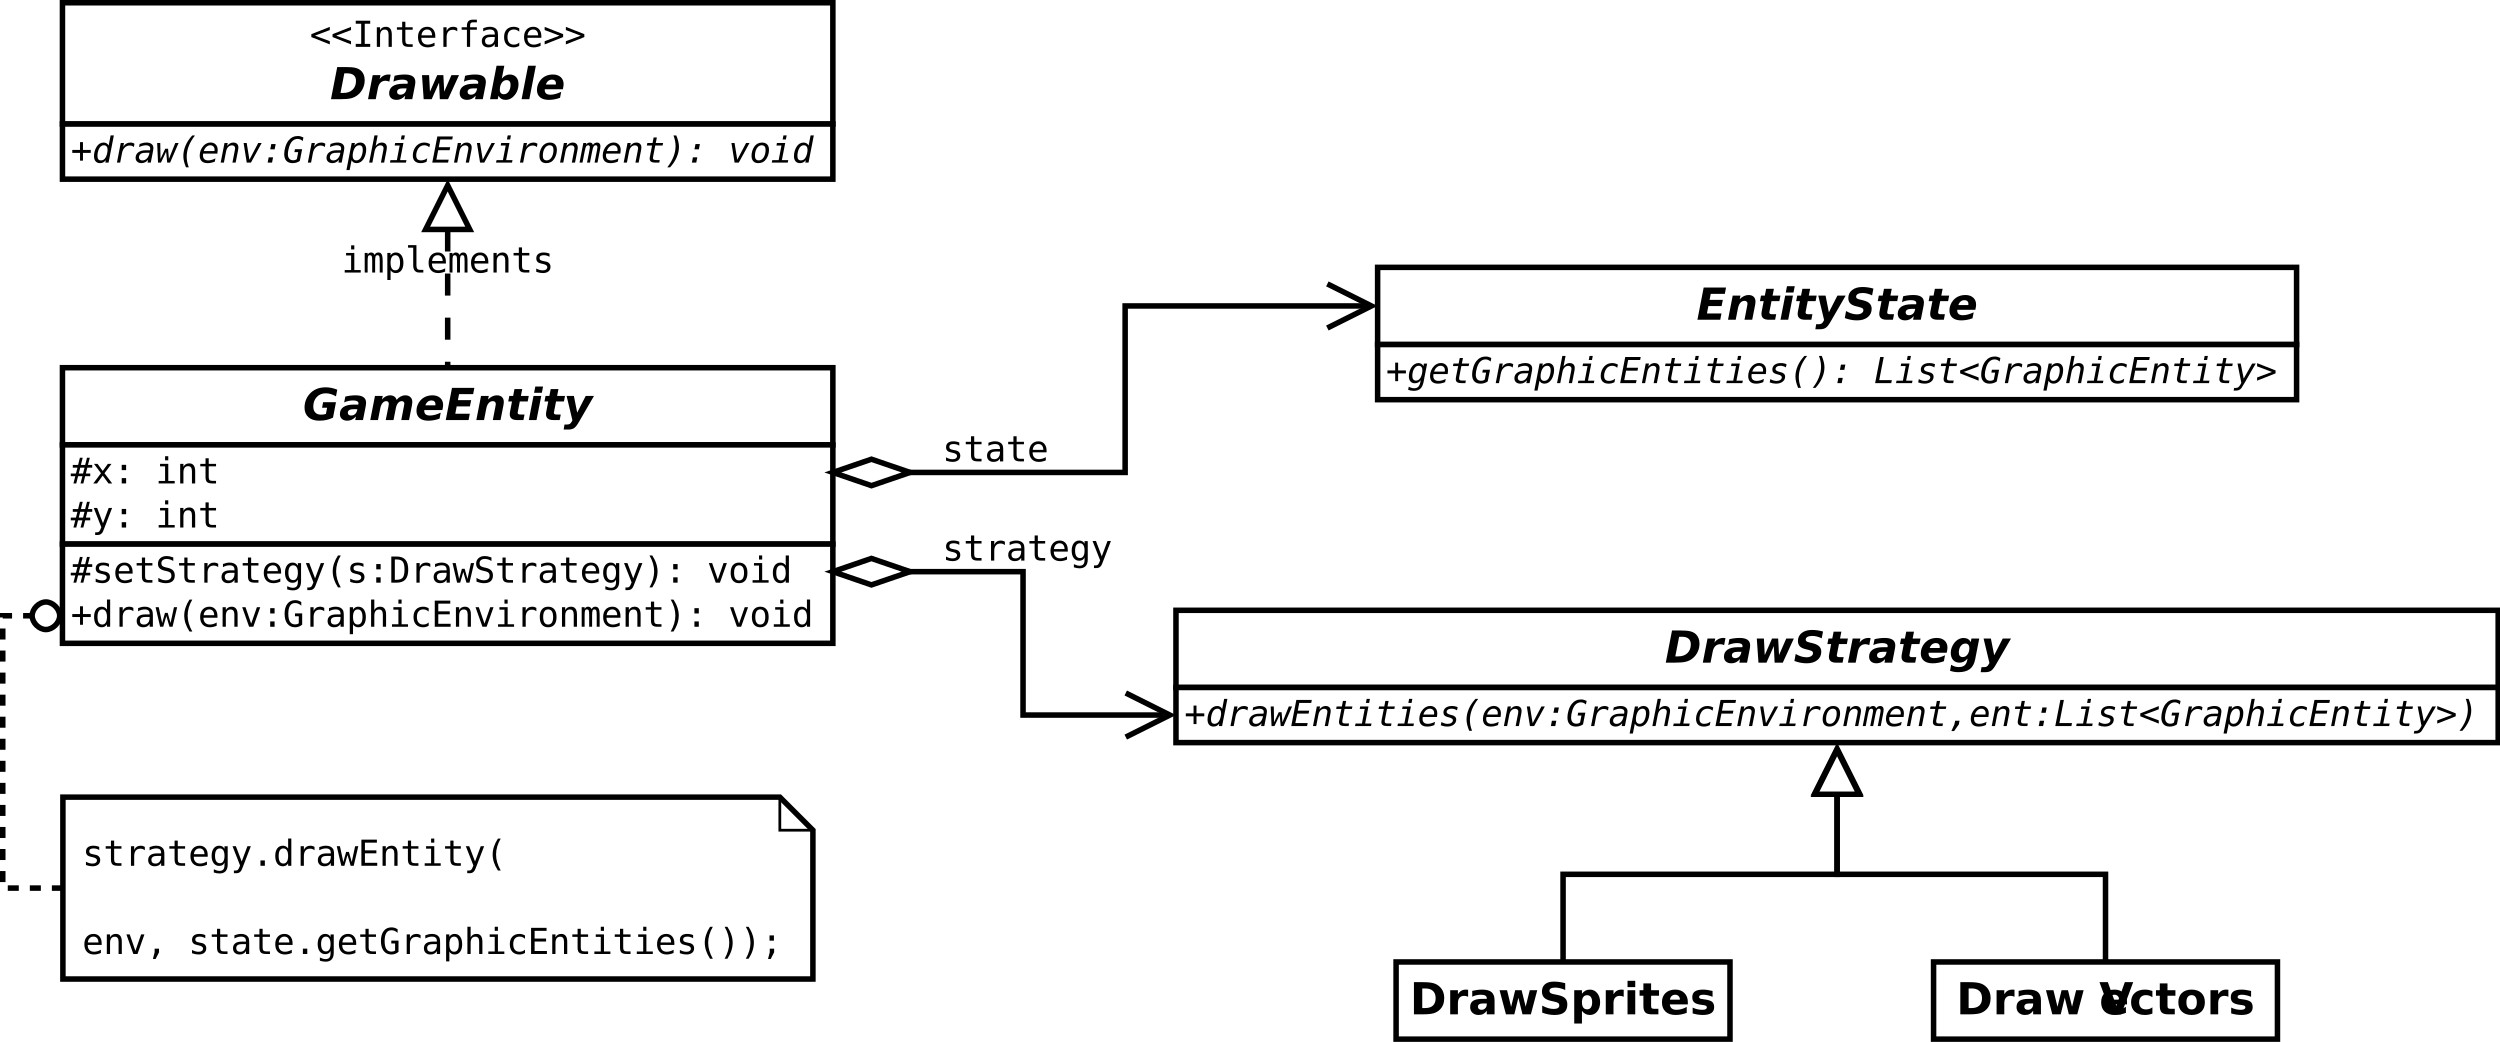 <?xml version="1.0" encoding="UTF-8"?>
<svg xmlns="http://www.w3.org/2000/svg" xmlns:xlink="http://www.w3.org/1999/xlink" width="907pt" height="378pt" viewBox="0 0 907 378" version="1.1">
<defs>
<g>
<symbol overflow="visible" id="glyph0-0">
<path style="stroke:none;" d="M 0.797 2.828 L 0.797 -11.281 L 8.797 -11.281 L 8.797 2.828 Z M 1.703 1.938 L 7.906 1.938 L 7.906 -10.391 L 1.703 -10.391 Z M 1.703 1.938 "/>
</symbol>
<symbol overflow="visible" id="glyph0-1">
<path style="stroke:none;" d="M 10.906 -0.875 C 10.145 -0.5 9.352 -0.219 8.531 -0.031 C 7.719 0.145 6.844 0.234 5.906 0.234 C 4.25 0.234 2.945 -0.188 2 -1.031 C 1.051 -1.875 0.578 -3.023 0.578 -4.484 C 0.578 -5.422 0.723 -6.301 1.016 -7.125 C 1.316 -7.957 1.766 -8.711 2.359 -9.391 C 3.078 -10.223 3.922 -10.844 4.891 -11.25 C 5.867 -11.664 6.988 -11.875 8.25 -11.875 C 8.945 -11.875 9.648 -11.801 10.359 -11.656 C 11.066 -11.508 11.766 -11.297 12.453 -11.016 L 11.984 -8.594 C 11.348 -8.969 10.727 -9.242 10.125 -9.422 C 9.52 -9.609 8.91 -9.703 8.297 -9.703 C 6.953 -9.703 5.859 -9.254 5.016 -8.359 C 4.172 -7.461 3.75 -6.312 3.75 -4.906 C 3.75 -3.969 3.992 -3.238 4.484 -2.719 C 4.973 -2.207 5.664 -1.953 6.562 -1.953 C 6.852 -1.953 7.145 -1.973 7.438 -2.016 C 7.727 -2.055 8.023 -2.117 8.328 -2.203 L 8.766 -4.469 L 6.938 -4.469 L 7.312 -6.484 L 11.984 -6.484 Z M 10.906 -0.875 "/>
</symbol>
<symbol overflow="visible" id="glyph0-2">
<path style="stroke:none;" d="M 5.266 -3.938 C 4.566 -3.938 4.039 -3.828 3.688 -3.609 C 3.332 -3.398 3.156 -3.082 3.156 -2.656 C 3.156 -2.344 3.258 -2.094 3.469 -1.906 C 3.676 -1.727 3.969 -1.641 4.344 -1.641 C 4.914 -1.641 5.395 -1.812 5.781 -2.156 C 6.164 -2.5 6.422 -2.988 6.547 -3.625 L 6.609 -3.938 Z M 9.641 -5 L 8.656 0 L 5.859 0 L 6.094 -1.297 C 5.633 -0.773 5.148 -0.391 4.641 -0.141 C 4.129 0.109 3.578 0.234 2.984 0.234 C 2.148 0.234 1.488 0.02 1 -0.406 C 0.52 -0.844 0.281 -1.426 0.281 -2.156 C 0.281 -3.27 0.707 -4.125 1.562 -4.719 C 2.426 -5.312 3.672 -5.609 5.297 -5.609 L 6.953 -5.609 L 6.984 -5.828 C 6.992 -5.898 7 -5.953 7 -5.984 C 7.008 -6.016 7.016 -6.039 7.016 -6.062 C 7.016 -6.406 6.848 -6.664 6.516 -6.844 C 6.191 -7.02 5.711 -7.109 5.078 -7.109 C 4.492 -7.109 3.93 -7.047 3.391 -6.922 C 2.848 -6.805 2.328 -6.629 1.828 -6.391 L 2.25 -8.516 C 2.832 -8.66 3.426 -8.77 4.031 -8.844 C 4.645 -8.926 5.281 -8.969 5.938 -8.969 C 7.238 -8.969 8.203 -8.742 8.828 -8.297 C 9.461 -7.848 9.781 -7.172 9.781 -6.266 C 9.781 -6.086 9.766 -5.891 9.734 -5.672 C 9.711 -5.461 9.68 -5.238 9.641 -5 Z M 9.641 -5 "/>
</symbol>
<symbol overflow="visible" id="glyph0-3">
<path style="stroke:none;" d="M 10.031 -7.297 C 10.469 -7.836 10.957 -8.25 11.5 -8.531 C 12.051 -8.82 12.625 -8.969 13.219 -8.969 C 14 -8.969 14.613 -8.75 15.062 -8.312 C 15.52 -7.883 15.75 -7.297 15.75 -6.547 C 15.75 -6.391 15.734 -6.211 15.703 -6.016 C 15.68 -5.816 15.648 -5.586 15.609 -5.328 L 14.562 0 L 11.75 0 L 12.625 -4.562 L 12.656 -4.688 C 12.789 -5.332 12.859 -5.742 12.859 -5.922 C 12.859 -6.211 12.773 -6.441 12.609 -6.609 C 12.441 -6.773 12.219 -6.859 11.938 -6.859 C 11.406 -6.859 10.953 -6.633 10.578 -6.188 C 10.203 -5.75 9.938 -5.125 9.781 -4.312 L 8.938 0 L 6.109 0 L 7.016 -4.562 C 7.086 -4.957 7.141 -5.254 7.172 -5.453 C 7.203 -5.648 7.219 -5.805 7.219 -5.922 C 7.219 -6.211 7.133 -6.441 6.969 -6.609 C 6.812 -6.773 6.594 -6.859 6.312 -6.859 C 5.789 -6.859 5.336 -6.629 4.953 -6.172 C 4.566 -5.711 4.297 -5.094 4.141 -4.312 L 3.297 0 L 0.5 0 L 2.203 -8.75 L 5.016 -8.75 L 4.75 -7.469 C 5.188 -7.969 5.648 -8.344 6.141 -8.594 C 6.641 -8.844 7.16 -8.969 7.703 -8.969 C 8.305 -8.969 8.82 -8.812 9.25 -8.5 C 9.688 -8.188 9.945 -7.785 10.031 -7.297 Z M 10.031 -7.297 "/>
</symbol>
<symbol overflow="visible" id="glyph0-4">
<path style="stroke:none;" d="M 10.062 -4.047 L 9.969 -3.609 L 3.422 -3.609 C 3.422 -3.578 3.414 -3.531 3.406 -3.469 C 3.406 -3.406 3.406 -3.359 3.406 -3.328 C 3.406 -2.766 3.578 -2.344 3.922 -2.062 C 4.266 -1.781 4.773 -1.641 5.453 -1.641 C 6.047 -1.641 6.664 -1.727 7.312 -1.906 C 7.969 -2.082 8.656 -2.344 9.375 -2.688 L 8.953 -0.516 C 8.266 -0.266 7.582 -0.078 6.906 0.047 C 6.238 0.172 5.555 0.234 4.859 0.234 C 3.492 0.234 2.438 -0.082 1.688 -0.719 C 0.945 -1.352 0.578 -2.242 0.578 -3.391 C 0.578 -4.055 0.695 -4.703 0.938 -5.328 C 1.176 -5.961 1.52 -6.539 1.969 -7.062 C 2.508 -7.688 3.148 -8.16 3.891 -8.484 C 4.641 -8.805 5.473 -8.969 6.391 -8.969 C 7.566 -8.969 8.504 -8.648 9.203 -8.016 C 9.898 -7.391 10.25 -6.539 10.25 -5.469 C 10.25 -5.258 10.234 -5.039 10.203 -4.812 C 10.172 -4.582 10.125 -4.328 10.062 -4.047 Z M 7.422 -5.328 C 7.441 -5.398 7.453 -5.469 7.453 -5.531 C 7.461 -5.602 7.469 -5.676 7.469 -5.75 C 7.469 -6.164 7.344 -6.492 7.094 -6.734 C 6.844 -6.984 6.504 -7.109 6.078 -7.109 C 5.535 -7.109 5.07 -6.957 4.688 -6.656 C 4.301 -6.352 4.008 -5.91 3.812 -5.328 Z M 7.422 -5.328 "/>
</symbol>
<symbol overflow="visible" id="glyph0-5">
<path style="stroke:none;" d="M 2.609 -11.672 L 10.719 -11.672 L 10.281 -9.391 L 5.172 -9.391 L 4.75 -7.219 L 9.562 -7.219 L 9.109 -4.953 L 4.312 -4.953 L 3.797 -2.281 L 9.062 -2.281 L 8.625 0 L 0.344 0 Z M 2.609 -11.672 "/>
</symbol>
<symbol overflow="visible" id="glyph0-6">
<path style="stroke:none;" d="M 10.328 -5.328 L 9.281 0 L 6.484 0 L 7.359 -4.562 C 7.422 -4.863 7.469 -5.113 7.5 -5.312 C 7.539 -5.52 7.562 -5.688 7.562 -5.812 C 7.562 -6.145 7.469 -6.398 7.281 -6.578 C 7.094 -6.766 6.832 -6.859 6.5 -6.859 C 5.914 -6.859 5.414 -6.629 5 -6.172 C 4.594 -5.723 4.305 -5.102 4.141 -4.312 L 3.297 0 L 0.5 0 L 2.203 -8.75 L 5.016 -8.75 L 4.75 -7.469 C 5.27 -7.977 5.789 -8.352 6.312 -8.594 C 6.832 -8.844 7.375 -8.969 7.938 -8.969 C 8.75 -8.969 9.375 -8.754 9.812 -8.328 C 10.25 -7.91 10.469 -7.316 10.469 -6.547 C 10.469 -6.379 10.453 -6.191 10.422 -5.984 C 10.398 -5.785 10.367 -5.566 10.328 -5.328 Z M 10.328 -5.328 "/>
</symbol>
<symbol overflow="visible" id="glyph0-7">
<path style="stroke:none;" d="M 5.766 -11.234 L 5.281 -8.75 L 8.141 -8.75 L 7.75 -6.75 L 4.891 -6.75 L 4.172 -3.047 C 4.148 -2.961 4.133 -2.891 4.125 -2.828 C 4.113 -2.773 4.109 -2.723 4.109 -2.672 C 4.109 -2.43 4.188 -2.258 4.344 -2.156 C 4.508 -2.051 4.781 -2 5.156 -2 L 6.594 -2 L 6.203 0 L 3.844 0 C 3 0 2.352 -0.176 1.906 -0.531 C 1.469 -0.883 1.25 -1.395 1.25 -2.062 C 1.25 -2.207 1.254 -2.363 1.266 -2.531 C 1.285 -2.695 1.312 -2.867 1.344 -3.047 L 2.062 -6.75 L 0.688 -6.75 L 1.078 -8.75 L 2.469 -8.75 L 2.953 -11.234 Z M 5.766 -11.234 "/>
</symbol>
<symbol overflow="visible" id="glyph0-8">
<path style="stroke:none;" d="M 2.203 -8.75 L 5.016 -8.75 L 3.297 0 L 0.5 0 Z M 2.859 -12.156 L 5.672 -12.156 L 5.219 -9.875 L 2.406 -9.875 Z M 2.859 -12.156 "/>
</symbol>
<symbol overflow="visible" id="glyph0-9">
<path style="stroke:none;" d="M 1.062 -8.75 L 3.703 -8.75 L 4.906 -2.688 L 8 -8.75 L 11 -8.75 L 5.453 0.828 C 4.836 1.91 4.266 2.617 3.734 2.953 C 3.211 3.285 2.535 3.453 1.703 3.453 L 0 3.453 L 0.297 1.625 L 1.172 1.625 C 1.629 1.625 1.984 1.547 2.234 1.391 C 2.492 1.234 2.723 0.961 2.922 0.578 L 3.172 0.109 Z M 1.062 -8.75 "/>
</symbol>
<symbol overflow="visible" id="glyph0-10">
<path style="stroke:none;" d="M 5.188 -9.391 L 3.797 -2.281 L 4.875 -2.281 C 6.27 -2.281 7.375 -2.672 8.188 -3.453 C 9.008 -4.242 9.422 -5.305 9.422 -6.641 C 9.422 -7.547 9.156 -8.227 8.625 -8.688 C 8.094 -9.156 7.301 -9.391 6.25 -9.391 Z M 2.609 -11.672 L 5.781 -11.672 C 7.289 -11.672 8.422 -11.578 9.172 -11.391 C 9.93 -11.211 10.562 -10.914 11.062 -10.5 C 11.562 -10.07 11.938 -9.555 12.188 -8.953 C 12.445 -8.359 12.578 -7.68 12.578 -6.922 C 12.578 -5.859 12.359 -4.859 11.922 -3.922 C 11.492 -2.992 10.883 -2.211 10.094 -1.578 C 9.406 -1.004 8.609 -0.598 7.703 -0.359 C 6.797 -0.117 5.398 0 3.516 0 L 0.344 0 Z M 2.609 -11.672 "/>
</symbol>
<symbol overflow="visible" id="glyph0-11">
<path style="stroke:none;" d="M 8.234 -6.375 C 8.035 -6.477 7.816 -6.555 7.578 -6.609 C 7.348 -6.672 7.098 -6.703 6.828 -6.703 C 6.117 -6.703 5.523 -6.473 5.047 -6.016 C 4.578 -5.555 4.258 -4.895 4.094 -4.031 L 3.297 0 L 0.5 0 L 2.203 -8.75 L 5.016 -8.75 L 4.703 -7.25 C 5.078 -7.801 5.539 -8.223 6.094 -8.516 C 6.645 -8.816 7.258 -8.969 7.938 -8.969 C 8.039 -8.969 8.156 -8.961 8.281 -8.953 C 8.406 -8.941 8.551 -8.926 8.719 -8.906 Z M 8.234 -6.375 "/>
</symbol>
<symbol overflow="visible" id="glyph0-12">
<path style="stroke:none;" d="M 1.391 -8.75 L 3.969 -8.75 L 4.281 -2.734 L 6.922 -8.75 L 9.141 -8.75 L 9.453 -2.75 L 12.078 -8.75 L 14.828 -8.75 L 10.828 0 L 7.859 0 L 7.578 -6.016 L 4.906 0 L 2 0 Z M 1.391 -8.75 "/>
</symbol>
<symbol overflow="visible" id="glyph0-13">
<path style="stroke:none;" d="M 10.641 -11.297 L 10.156 -8.828 C 9.57 -9.117 8.992 -9.336 8.422 -9.484 C 7.848 -9.629 7.285 -9.703 6.734 -9.703 C 5.984 -9.703 5.398 -9.582 4.984 -9.344 C 4.566 -9.113 4.359 -8.789 4.359 -8.375 C 4.359 -8.102 4.445 -7.895 4.625 -7.75 C 4.812 -7.602 5.195 -7.457 5.781 -7.312 L 7.016 -7.016 C 8.047 -6.754 8.801 -6.375 9.281 -5.875 C 9.758 -5.383 10 -4.75 10 -3.969 C 10 -2.707 9.52 -1.691 8.562 -0.922 C 7.602 -0.148 6.312 0.234 4.688 0.234 C 3.938 0.234 3.188 0.16 2.438 0.016 C 1.688 -0.129 0.957 -0.336 0.25 -0.609 L 0.719 -3.156 C 1.414 -2.75 2.086 -2.445 2.734 -2.25 C 3.391 -2.051 4.035 -1.953 4.672 -1.953 C 5.359 -1.953 5.914 -2.094 6.344 -2.375 C 6.781 -2.656 7 -3.016 7 -3.453 C 7 -3.742 6.898 -3.969 6.703 -4.125 C 6.516 -4.281 6.094 -4.441 5.438 -4.609 L 4.219 -4.922 C 3.312 -5.141 2.633 -5.488 2.188 -5.969 C 1.75 -6.457 1.531 -7.086 1.531 -7.859 C 1.531 -9.078 1.992 -10.051 2.922 -10.781 C 3.848 -11.508 5.098 -11.875 6.672 -11.875 C 7.305 -11.875 7.953 -11.828 8.609 -11.734 C 9.273 -11.641 9.953 -11.492 10.641 -11.297 Z M 10.641 -11.297 "/>
</symbol>
<symbol overflow="visible" id="glyph0-14">
<path style="stroke:none;" d="M 6.688 -1.484 C 6.238 -0.973 5.781 -0.598 5.312 -0.359 C 4.852 -0.117 4.352 0 3.812 0 C 2.82 0 2.035 -0.316 1.453 -0.953 C 0.879 -1.598 0.594 -2.473 0.594 -3.578 C 0.594 -4.16 0.691 -4.75 0.891 -5.344 C 1.098 -5.938 1.391 -6.492 1.766 -7.016 C 2.223 -7.641 2.75 -8.117 3.344 -8.453 C 3.938 -8.785 4.57 -8.953 5.25 -8.953 C 5.863 -8.953 6.379 -8.832 6.797 -8.594 C 7.223 -8.352 7.578 -7.973 7.859 -7.453 L 8.094 -8.75 L 10.922 -8.75 L 9.438 -1.156 C 9.133 0.414 8.488 1.578 7.5 2.328 C 6.508 3.078 5.133 3.453 3.375 3.453 C 2.832 3.453 2.312 3.41 1.812 3.328 C 1.312 3.242 0.816 3.117 0.328 2.953 L 0.734 0.766 C 1.18 1.047 1.625 1.254 2.062 1.391 C 2.508 1.535 2.961 1.609 3.422 1.609 C 4.348 1.609 5.062 1.41 5.562 1.016 C 6.062 0.617 6.395 -0.016 6.562 -0.891 Z M 5.906 -6.938 C 5.219 -6.938 4.645 -6.625 4.188 -6 C 3.738 -5.383 3.516 -4.609 3.516 -3.672 C 3.516 -3.141 3.633 -2.734 3.875 -2.453 C 4.125 -2.172 4.484 -2.031 4.953 -2.031 C 5.629 -2.031 6.195 -2.336 6.656 -2.953 C 7.113 -3.578 7.344 -4.348 7.344 -5.266 C 7.344 -5.805 7.219 -6.219 6.969 -6.5 C 6.727 -6.789 6.375 -6.938 5.906 -6.938 Z M 5.906 -6.938 "/>
</symbol>
<symbol overflow="visible" id="glyph0-15">
<path style="stroke:none;" d="M 6.5 -6.938 C 5.781 -6.938 5.191 -6.602 4.734 -5.938 C 4.273 -5.27 4.047 -4.406 4.047 -3.344 C 4.047 -2.863 4.176 -2.488 4.438 -2.219 C 4.695 -1.945 5.055 -1.812 5.516 -1.812 C 6.211 -1.812 6.789 -2.133 7.25 -2.781 C 7.707 -3.438 7.938 -4.273 7.938 -5.297 C 7.938 -5.828 7.812 -6.234 7.562 -6.516 C 7.32 -6.797 6.969 -6.938 6.5 -6.938 Z M 3.562 -1.266 L 3.297 0 L 0.5 0 L 2.859 -12.156 L 5.672 -12.156 L 4.75 -7.469 C 5.176 -7.977 5.625 -8.352 6.094 -8.594 C 6.562 -8.844 7.078 -8.969 7.641 -8.969 C 8.617 -8.969 9.395 -8.656 9.969 -8.031 C 10.539 -7.406 10.828 -6.551 10.828 -5.469 C 10.828 -4.801 10.727 -4.148 10.531 -3.516 C 10.332 -2.879 10.047 -2.301 9.672 -1.781 C 9.191 -1.125 8.656 -0.625 8.062 -0.281 C 7.469 0.062 6.828 0.234 6.141 0.234 C 5.547 0.234 5.035 0.113 4.609 -0.125 C 4.191 -0.375 3.844 -0.754 3.562 -1.266 Z M 3.562 -1.266 "/>
</symbol>
<symbol overflow="visible" id="glyph0-16">
<path style="stroke:none;" d="M 2.859 -12.156 L 5.672 -12.156 L 3.297 0 L 0.5 0 Z M 2.859 -12.156 "/>
</symbol>
<symbol overflow="visible" id="glyph1-0">
<path style="stroke:none;" d="M 0.656 2.297 L 0.656 -9.172 L 7.156 -9.172 L 7.156 2.297 Z M 1.391 1.578 L 6.438 1.578 L 6.438 -8.438 L 1.391 -8.438 Z M 1.391 1.578 "/>
</symbol>
<symbol overflow="visible" id="glyph1-1">
<path style="stroke:none;" d="M 4.344 -9.328 L 3.688 -6.703 L 5.234 -6.703 L 5.906 -9.328 L 6.922 -9.328 L 6.25 -6.703 L 7.797 -6.703 L 7.797 -5.719 L 6.016 -5.719 L 5.484 -3.594 L 7.078 -3.594 L 7.078 -2.625 L 5.234 -2.625 L 4.578 0 L 3.562 0 L 4.234 -2.625 L 2.672 -2.625 L 2 0 L 0.984 0 L 1.656 -2.625 L 0.016 -2.625 L 0.016 -3.594 L 1.891 -3.594 L 2.438 -5.719 L 0.75 -5.719 L 0.75 -6.703 L 2.672 -6.703 L 3.328 -9.328 Z M 5 -5.719 L 3.453 -5.719 L 2.906 -3.594 L 4.469 -3.594 Z M 5 -5.719 "/>
</symbol>
<symbol overflow="visible" id="glyph1-2">
<path style="stroke:none;" d="M 7.094 -7.109 L 4.547 -3.703 L 7.344 0 L 6 0 L 3.906 -2.844 L 1.828 0 L 0.484 0 L 3.281 -3.703 L 0.734 -7.109 L 2.031 -7.109 L 3.906 -4.531 L 5.781 -7.109 Z M 7.094 -7.109 "/>
</symbol>
<symbol overflow="visible" id="glyph1-3">
<path style="stroke:none;" d="M 3.109 -6.75 L 4.703 -6.75 L 4.703 -4.828 L 3.109 -4.828 Z M 3.109 -1.938 L 4.703 -1.938 L 4.703 0 L 3.109 0 Z M 3.109 -1.938 "/>
</symbol>
<symbol overflow="visible" id="glyph1-4">
<path style="stroke:none;" d=""/>
</symbol>
<symbol overflow="visible" id="glyph1-5">
<path style="stroke:none;" d="M 1.625 -7.109 L 4.609 -7.109 L 4.609 -0.906 L 6.938 -0.906 L 6.938 0 L 1.125 0 L 1.125 -0.906 L 3.453 -0.906 L 3.453 -6.203 L 1.625 -6.203 Z M 3.453 -9.875 L 4.609 -9.875 L 4.609 -8.391 L 3.453 -8.391 Z M 3.453 -9.875 "/>
</symbol>
<symbol overflow="visible" id="glyph1-6">
<path style="stroke:none;" d="M 6.672 -4.406 L 6.672 0 L 5.5 0 L 5.5 -4.406 C 5.5 -5.039 5.383 -5.508 5.156 -5.812 C 4.938 -6.113 4.586 -6.266 4.109 -6.266 C 3.555 -6.266 3.133 -6.07 2.844 -5.688 C 2.551 -5.301 2.406 -4.742 2.406 -4.016 L 2.406 0 L 1.234 0 L 1.234 -7.109 L 2.406 -7.109 L 2.406 -6.047 C 2.613 -6.453 2.895 -6.758 3.25 -6.969 C 3.602 -7.176 4.023 -7.281 4.516 -7.281 C 5.234 -7.281 5.77 -7.039 6.125 -6.562 C 6.488 -6.094 6.672 -5.375 6.672 -4.406 Z M 6.672 -4.406 "/>
</symbol>
<symbol overflow="visible" id="glyph1-7">
<path style="stroke:none;" d="M 3.891 -9.125 L 3.891 -7.109 L 6.547 -7.109 L 6.547 -6.203 L 3.891 -6.203 L 3.891 -2.344 C 3.891 -1.82 3.988 -1.457 4.188 -1.25 C 4.395 -1.039 4.742 -0.938 5.234 -0.938 L 6.547 -0.938 L 6.547 0 L 5.125 0 C 4.25 0 3.629 -0.172 3.266 -0.516 C 2.91 -0.867 2.734 -1.477 2.734 -2.344 L 2.734 -6.203 L 0.828 -6.203 L 0.828 -7.109 L 2.734 -7.109 L 2.734 -9.125 Z M 3.891 -9.125 "/>
</symbol>
<symbol overflow="visible" id="glyph1-8">
<path style="stroke:none;" d="M 5.453 -2.281 C 5.254 -1.789 5.004 -1.141 4.703 -0.328 C 4.285 0.785 4.004 1.469 3.859 1.719 C 3.66 2.039 3.414 2.285 3.125 2.453 C 2.832 2.617 2.492 2.703 2.109 2.703 L 1.172 2.703 L 1.172 1.734 L 1.859 1.734 C 2.203 1.734 2.469 1.629 2.656 1.422 C 2.852 1.223 3.102 0.711 3.406 -0.109 L 0.656 -7.109 L 1.891 -7.109 L 4 -1.547 L 6.078 -7.109 L 7.312 -7.109 Z M 5.453 -2.281 "/>
</symbol>
<symbol overflow="visible" id="glyph1-9">
<path style="stroke:none;" d="M 6.172 -6.859 L 6.172 -5.719 C 5.836 -5.914 5.5 -6.062 5.156 -6.156 C 4.82 -6.25 4.477 -6.297 4.125 -6.297 C 3.602 -6.297 3.211 -6.211 2.953 -6.047 C 2.691 -5.879 2.562 -5.617 2.562 -5.266 C 2.562 -4.941 2.656 -4.703 2.844 -4.547 C 3.039 -4.391 3.523 -4.238 4.297 -4.094 L 4.781 -4 C 5.352 -3.895 5.785 -3.676 6.078 -3.344 C 6.379 -3.008 6.531 -2.582 6.531 -2.062 C 6.531 -1.352 6.281 -0.801 5.781 -0.406 C 5.289 -0.008 4.598 0.188 3.703 0.188 C 3.359 0.188 2.992 0.148 2.609 0.078 C 2.223 0.004 1.805 -0.109 1.359 -0.266 L 1.359 -1.469 C 1.785 -1.238 2.195 -1.066 2.594 -0.953 C 3 -0.848 3.379 -0.797 3.734 -0.797 C 4.242 -0.797 4.641 -0.898 4.922 -1.109 C 5.211 -1.316 5.359 -1.609 5.359 -1.984 C 5.359 -2.523 4.836 -2.898 3.797 -3.109 L 3.75 -3.125 L 3.312 -3.219 C 2.633 -3.344 2.141 -3.562 1.828 -3.875 C 1.523 -4.188 1.375 -4.609 1.375 -5.141 C 1.375 -5.828 1.602 -6.352 2.062 -6.719 C 2.531 -7.094 3.191 -7.281 4.047 -7.281 C 4.422 -7.281 4.785 -7.242 5.141 -7.172 C 5.492 -7.109 5.836 -7.004 6.172 -6.859 Z M 6.172 -6.859 "/>
</symbol>
<symbol overflow="visible" id="glyph1-10">
<path style="stroke:none;" d="M 7.062 -3.844 L 7.062 -3.281 L 2 -3.281 L 2 -3.234 C 2 -2.461 2.203 -1.863 2.609 -1.438 C 3.016 -1.02 3.582 -0.812 4.312 -0.812 C 4.688 -0.812 5.078 -0.867 5.484 -0.984 C 5.891 -1.098 6.32 -1.281 6.781 -1.531 L 6.781 -0.359 C 6.344 -0.18 5.914 -0.047 5.5 0.047 C 5.082 0.141 4.68 0.188 4.297 0.188 C 3.191 0.188 2.328 -0.141 1.703 -0.797 C 1.086 -1.461 0.781 -2.379 0.781 -3.547 C 0.781 -4.68 1.082 -5.586 1.688 -6.266 C 2.301 -6.941 3.113 -7.281 4.125 -7.281 C 5.031 -7.281 5.742 -6.973 6.266 -6.359 C 6.797 -5.742 7.062 -4.906 7.062 -3.844 Z M 5.891 -4.188 C 5.867 -4.875 5.703 -5.395 5.391 -5.75 C 5.086 -6.113 4.648 -6.297 4.078 -6.297 C 3.516 -6.297 3.051 -6.109 2.688 -5.734 C 2.32 -5.359 2.109 -4.844 2.047 -4.188 Z M 5.891 -4.188 "/>
</symbol>
<symbol overflow="visible" id="glyph1-11">
<path style="stroke:none;" d="M 6.422 -9.156 L 6.422 -7.859 C 6.035 -8.109 5.645 -8.297 5.25 -8.422 C 4.863 -8.547 4.469 -8.609 4.062 -8.609 C 3.457 -8.609 2.977 -8.469 2.625 -8.188 C 2.281 -7.906 2.109 -7.523 2.109 -7.047 C 2.109 -6.629 2.223 -6.305 2.453 -6.078 C 2.68 -5.859 3.113 -5.676 3.75 -5.531 L 4.422 -5.391 C 5.305 -5.18 5.953 -4.852 6.359 -4.406 C 6.766 -3.957 6.969 -3.352 6.969 -2.594 C 6.969 -1.688 6.688 -0.992 6.125 -0.516 C 5.57 -0.047 4.758 0.188 3.688 0.188 C 3.25 0.188 2.805 0.133 2.359 0.031 C 1.91 -0.062 1.457 -0.203 1 -0.391 L 1 -1.75 C 1.488 -1.438 1.945 -1.207 2.375 -1.062 C 2.812 -0.926 3.25 -0.859 3.688 -0.859 C 4.344 -0.859 4.848 -1.004 5.203 -1.297 C 5.566 -1.586 5.75 -1.988 5.75 -2.5 C 5.75 -2.977 5.625 -3.344 5.375 -3.594 C 5.125 -3.844 4.691 -4.035 4.078 -4.172 L 3.391 -4.328 C 2.516 -4.523 1.875 -4.82 1.469 -5.219 C 1.07 -5.625 0.875 -6.164 0.875 -6.844 C 0.875 -7.695 1.16 -8.379 1.734 -8.891 C 2.305 -9.398 3.062 -9.656 4 -9.656 C 4.363 -9.656 4.742 -9.613 5.141 -9.531 C 5.547 -9.445 5.973 -9.32 6.422 -9.156 Z M 6.422 -9.156 "/>
</symbol>
<symbol overflow="visible" id="glyph1-12">
<path style="stroke:none;" d="M 7.328 -5.641 C 7.078 -5.836 6.82 -5.977 6.562 -6.062 C 6.312 -6.156 6.031 -6.203 5.719 -6.203 C 4.988 -6.203 4.43 -5.973 4.047 -5.516 C 3.66 -5.055 3.469 -4.395 3.469 -3.531 L 3.469 0 L 2.297 0 L 2.297 -7.109 L 3.469 -7.109 L 3.469 -5.719 C 3.664 -6.219 3.969 -6.602 4.375 -6.875 C 4.781 -7.145 5.258 -7.281 5.812 -7.281 C 6.094 -7.281 6.359 -7.242 6.609 -7.172 C 6.859 -7.098 7.098 -6.988 7.328 -6.844 Z M 7.328 -5.641 "/>
</symbol>
<symbol overflow="visible" id="glyph1-13">
<path style="stroke:none;" d="M 4.453 -3.578 L 4.062 -3.578 C 3.383 -3.578 2.875 -3.457 2.531 -3.219 C 2.188 -2.977 2.016 -2.617 2.016 -2.141 C 2.016 -1.711 2.141 -1.379 2.391 -1.141 C 2.648 -0.91 3.008 -0.797 3.469 -0.797 C 4.113 -0.797 4.617 -1.02 4.984 -1.469 C 5.359 -1.914 5.547 -2.531 5.547 -3.312 L 5.547 -3.578 Z M 6.719 -4.062 L 6.719 0 L 5.547 0 L 5.547 -1.047 C 5.297 -0.629 4.977 -0.316 4.594 -0.109 C 4.219 0.086 3.758 0.188 3.219 0.188 C 2.5 0.188 1.922 -0.016 1.484 -0.422 C 1.055 -0.836 0.844 -1.383 0.844 -2.062 C 0.844 -2.852 1.109 -3.453 1.641 -3.859 C 2.172 -4.273 2.953 -4.484 3.984 -4.484 L 5.547 -4.484 L 5.547 -4.672 C 5.547 -5.234 5.398 -5.645 5.109 -5.906 C 4.828 -6.164 4.379 -6.297 3.766 -6.297 C 3.359 -6.297 2.953 -6.238 2.547 -6.125 C 2.141 -6.008 1.742 -5.844 1.359 -5.625 L 1.359 -6.781 C 1.797 -6.945 2.211 -7.07 2.609 -7.156 C 3.004 -7.238 3.391 -7.281 3.766 -7.281 C 4.348 -7.281 4.848 -7.191 5.266 -7.016 C 5.68 -6.848 6.02 -6.586 6.281 -6.234 C 6.438 -6.023 6.547 -5.766 6.609 -5.453 C 6.68 -5.141 6.719 -4.676 6.719 -4.062 Z M 6.719 -4.062 "/>
</symbol>
<symbol overflow="visible" id="glyph1-14">
<path style="stroke:none;" d="M 5.453 -3.609 C 5.453 -4.484 5.305 -5.148 5.016 -5.609 C 4.734 -6.066 4.316 -6.297 3.766 -6.297 C 3.191 -6.297 2.754 -6.066 2.453 -5.609 C 2.16 -5.148 2.016 -4.484 2.016 -3.609 C 2.016 -2.734 2.164 -2.066 2.469 -1.609 C 2.77 -1.148 3.207 -0.922 3.781 -0.922 C 4.32 -0.922 4.734 -1.148 5.016 -1.609 C 5.305 -2.066 5.453 -2.734 5.453 -3.609 Z M 6.609 -0.453 C 6.609 0.609 6.359 1.414 5.859 1.969 C 5.359 2.52 4.617 2.797 3.641 2.797 C 3.316 2.797 2.977 2.766 2.625 2.703 C 2.27 2.641 1.922 2.551 1.578 2.438 L 1.578 1.281 C 1.992 1.477 2.367 1.625 2.703 1.719 C 3.047 1.812 3.359 1.859 3.641 1.859 C 4.266 1.859 4.723 1.688 5.016 1.344 C 5.305 1 5.453 0.457 5.453 -0.281 L 5.453 -1.125 C 5.266 -0.727 5.008 -0.43 4.688 -0.234 C 4.363 -0.047 3.973 0.047 3.516 0.047 C 2.68 0.047 2.016 -0.281 1.516 -0.938 C 1.023 -1.602 0.781 -2.492 0.781 -3.609 C 0.781 -4.723 1.023 -5.613 1.516 -6.281 C 2.016 -6.945 2.68 -7.281 3.516 -7.281 C 3.973 -7.281 4.359 -7.188 4.672 -7 C 4.984 -6.82 5.242 -6.539 5.453 -6.156 L 5.453 -7.078 L 6.609 -7.078 Z M 6.609 -0.453 "/>
</symbol>
<symbol overflow="visible" id="glyph1-15">
<path style="stroke:none;" d="M 5.625 -9.859 C 5.062 -8.898 4.641 -7.941 4.359 -6.984 C 4.078 -6.023 3.938 -5.055 3.938 -4.078 C 3.938 -3.109 4.078 -2.145 4.359 -1.188 C 4.641 -0.227 5.062 0.738 5.625 1.719 L 4.609 1.719 C 3.961 0.707 3.484 -0.27 3.172 -1.219 C 2.859 -2.176 2.703 -3.129 2.703 -4.078 C 2.703 -5.023 2.859 -5.973 3.172 -6.922 C 3.484 -7.879 3.961 -8.859 4.609 -9.859 Z M 5.625 -9.859 "/>
</symbol>
<symbol overflow="visible" id="glyph1-16">
<path style="stroke:none;" d="M 2.766 -1.047 C 3.848 -1.047 4.602 -1.312 5.031 -1.844 C 5.457 -2.375 5.672 -3.336 5.672 -4.734 C 5.672 -6.129 5.457 -7.094 5.031 -7.625 C 4.602 -8.156 3.848 -8.422 2.766 -8.422 L 2.156 -8.422 L 2.156 -1.047 Z M 2.797 -9.484 C 4.242 -9.484 5.305 -9.098 5.984 -8.328 C 6.672 -7.555 7.016 -6.359 7.016 -4.734 C 7.016 -3.109 6.672 -1.91 5.984 -1.141 C 5.305 -0.379 4.242 0 2.797 0 L 0.875 0 L 0.875 -9.484 Z M 2.797 -9.484 "/>
</symbol>
<symbol overflow="visible" id="glyph1-17">
<path style="stroke:none;" d="M 0 -7.109 L 1.156 -7.109 L 2.391 -1.359 L 3.406 -5.031 L 4.406 -5.031 L 5.438 -1.359 L 6.672 -7.109 L 7.828 -7.109 L 6.156 0 L 5.047 0 L 3.906 -3.891 L 2.781 0 L 1.656 0 Z M 0 -7.109 "/>
</symbol>
<symbol overflow="visible" id="glyph1-18">
<path style="stroke:none;" d="M 2.203 -9.859 L 3.219 -9.859 C 3.863 -8.859 4.344 -7.879 4.656 -6.922 C 4.969 -5.973 5.125 -5.023 5.125 -4.078 C 5.125 -3.129 4.969 -2.176 4.656 -1.219 C 4.344 -0.258 3.863 0.719 3.219 1.719 L 2.203 1.719 C 2.766 0.727 3.188 -0.242 3.469 -1.203 C 3.75 -2.16 3.891 -3.117 3.891 -4.078 C 3.891 -5.047 3.75 -6.008 3.469 -6.969 C 3.188 -7.926 2.766 -8.891 2.203 -9.859 Z M 2.203 -9.859 "/>
</symbol>
<symbol overflow="visible" id="glyph1-19">
<path style="stroke:none;" d="M 0.641 -7.109 L 1.844 -7.109 L 3.906 -1.141 L 5.984 -7.109 L 7.188 -7.109 L 4.672 0 L 3.156 0 Z M 0.641 -7.109 "/>
</symbol>
<symbol overflow="visible" id="glyph1-20">
<path style="stroke:none;" d="M 3.906 -6.297 C 3.312 -6.297 2.863 -6.062 2.562 -5.594 C 2.258 -5.133 2.109 -4.453 2.109 -3.547 C 2.109 -2.648 2.258 -1.969 2.562 -1.5 C 2.863 -1.039 3.312 -0.812 3.906 -0.812 C 4.508 -0.812 4.961 -1.039 5.266 -1.5 C 5.566 -1.969 5.719 -2.648 5.719 -3.547 C 5.719 -4.453 5.566 -5.133 5.266 -5.594 C 4.961 -6.062 4.508 -6.297 3.906 -6.297 Z M 3.906 -7.281 C 4.895 -7.281 5.648 -6.957 6.172 -6.312 C 6.691 -5.676 6.953 -4.754 6.953 -3.547 C 6.953 -2.336 6.691 -1.41 6.172 -0.766 C 5.648 -0.129 4.895 0.188 3.906 0.188 C 2.926 0.188 2.176 -0.129 1.656 -0.766 C 1.133 -1.41 0.875 -2.336 0.875 -3.547 C 0.875 -4.754 1.133 -5.676 1.656 -6.312 C 2.176 -6.957 2.926 -7.281 3.906 -7.281 Z M 3.906 -7.281 "/>
</symbol>
<symbol overflow="visible" id="glyph1-21">
<path style="stroke:none;" d="M 5.453 -6.203 L 5.453 -9.875 L 6.609 -9.875 L 6.609 0 L 5.453 0 L 5.453 -0.891 C 5.254 -0.547 4.992 -0.281 4.672 -0.094 C 4.348 0.094 3.973 0.188 3.547 0.188 C 2.691 0.188 2.016 -0.145 1.516 -0.812 C 1.023 -1.477 0.781 -2.398 0.781 -3.578 C 0.781 -4.734 1.023 -5.641 1.516 -6.297 C 2.016 -6.953 2.691 -7.281 3.547 -7.281 C 3.973 -7.281 4.348 -7.188 4.672 -7 C 5.004 -6.82 5.266 -6.555 5.453 -6.203 Z M 2.016 -3.547 C 2.016 -2.641 2.156 -1.957 2.438 -1.5 C 2.727 -1.039 3.156 -0.812 3.719 -0.812 C 4.281 -0.812 4.707 -1.039 5 -1.5 C 5.301 -1.969 5.453 -2.648 5.453 -3.547 C 5.453 -4.453 5.301 -5.133 5 -5.594 C 4.707 -6.062 4.281 -6.297 3.719 -6.297 C 3.156 -6.297 2.727 -6.062 2.438 -5.594 C 2.156 -5.133 2.016 -4.453 2.016 -3.547 Z M 2.016 -3.547 "/>
</symbol>
<symbol overflow="visible" id="glyph1-22">
<path style="stroke:none;" d="M 4.438 -7.438 L 4.438 -4.609 L 7.266 -4.609 L 7.266 -3.531 L 4.438 -3.531 L 4.438 -0.719 L 3.375 -0.719 L 3.375 -3.531 L 0.562 -3.531 L 0.562 -4.609 L 3.375 -4.609 L 3.375 -7.438 Z M 4.438 -7.438 "/>
</symbol>
<symbol overflow="visible" id="glyph1-23">
<path style="stroke:none;" d="M 7.016 -0.781 C 6.672 -0.469 6.281 -0.227 5.844 -0.062 C 5.414 0.102 4.953 0.188 4.453 0.188 C 3.254 0.188 2.316 -0.242 1.641 -1.109 C 0.973 -1.973 0.641 -3.18 0.641 -4.734 C 0.641 -6.273 0.977 -7.477 1.656 -8.344 C 2.332 -9.219 3.273 -9.656 4.484 -9.656 C 4.879 -9.656 5.258 -9.598 5.625 -9.484 C 5.988 -9.367 6.344 -9.195 6.688 -8.969 L 6.688 -7.656 C 6.344 -7.977 5.988 -8.219 5.625 -8.375 C 5.27 -8.531 4.891 -8.609 4.484 -8.609 C 3.648 -8.609 3.023 -8.285 2.609 -7.641 C 2.191 -6.992 1.984 -6.023 1.984 -4.734 C 1.984 -3.41 2.188 -2.43 2.594 -1.797 C 3 -1.172 3.617 -0.859 4.453 -0.859 C 4.734 -0.859 4.977 -0.891 5.188 -0.953 C 5.406 -1.016 5.602 -1.117 5.781 -1.266 L 5.781 -3.812 L 4.406 -3.812 L 4.406 -4.859 L 7.016 -4.859 Z M 7.016 -0.781 "/>
</symbol>
<symbol overflow="visible" id="glyph1-24">
<path style="stroke:none;" d="M 2.375 -0.891 L 2.375 2.703 L 1.203 2.703 L 1.203 -7.109 L 2.375 -7.109 L 2.375 -6.203 C 2.57 -6.555 2.832 -6.82 3.156 -7 C 3.477 -7.188 3.852 -7.281 4.281 -7.281 C 5.133 -7.281 5.805 -6.945 6.297 -6.281 C 6.785 -5.613 7.031 -4.691 7.031 -3.516 C 7.031 -2.367 6.785 -1.461 6.297 -0.797 C 5.805 -0.141 5.133 0.188 4.281 0.188 C 3.844 0.188 3.461 0.094 3.141 -0.094 C 2.816 -0.281 2.562 -0.547 2.375 -0.891 Z M 5.812 -3.547 C 5.812 -4.453 5.664 -5.133 5.375 -5.594 C 5.094 -6.062 4.672 -6.297 4.109 -6.297 C 3.535 -6.297 3.102 -6.062 2.812 -5.594 C 2.52 -5.133 2.375 -4.453 2.375 -3.547 C 2.375 -2.648 2.52 -1.969 2.812 -1.5 C 3.102 -1.039 3.535 -0.812 4.109 -0.812 C 4.672 -0.812 5.094 -1.039 5.375 -1.5 C 5.664 -1.957 5.812 -2.641 5.812 -3.547 Z M 5.812 -3.547 "/>
</symbol>
<symbol overflow="visible" id="glyph1-25">
<path style="stroke:none;" d="M 6.672 -4.406 L 6.672 0 L 5.5 0 L 5.5 -4.406 C 5.5 -5.039 5.383 -5.508 5.156 -5.812 C 4.938 -6.113 4.586 -6.266 4.109 -6.266 C 3.555 -6.266 3.133 -6.07 2.844 -5.688 C 2.551 -5.301 2.406 -4.742 2.406 -4.016 L 2.406 0 L 1.234 0 L 1.234 -9.875 L 2.406 -9.875 L 2.406 -6.047 C 2.613 -6.453 2.895 -6.758 3.25 -6.969 C 3.602 -7.176 4.023 -7.281 4.516 -7.281 C 5.234 -7.281 5.77 -7.039 6.125 -6.562 C 6.488 -6.094 6.672 -5.375 6.672 -4.406 Z M 6.672 -4.406 "/>
</symbol>
<symbol overflow="visible" id="glyph1-26">
<path style="stroke:none;" d="M 6.734 -0.359 C 6.422 -0.18 6.098 -0.047 5.766 0.047 C 5.43 0.141 5.094 0.188 4.75 0.188 C 3.645 0.188 2.781 -0.141 2.156 -0.797 C 1.539 -1.461 1.234 -2.379 1.234 -3.547 C 1.234 -4.711 1.539 -5.625 2.156 -6.281 C 2.781 -6.945 3.645 -7.281 4.75 -7.281 C 5.094 -7.281 5.426 -7.234 5.75 -7.141 C 6.07 -7.055 6.398 -6.922 6.734 -6.734 L 6.734 -5.516 C 6.422 -5.785 6.109 -5.984 5.797 -6.109 C 5.492 -6.234 5.145 -6.297 4.75 -6.297 C 4.02 -6.297 3.457 -6.055 3.062 -5.578 C 2.664 -5.109 2.469 -4.43 2.469 -3.547 C 2.469 -2.672 2.664 -1.992 3.062 -1.516 C 3.457 -1.047 4.02 -0.812 4.75 -0.812 C 5.156 -0.812 5.52 -0.875 5.844 -1 C 6.164 -1.125 6.461 -1.316 6.734 -1.578 Z M 6.734 -0.359 "/>
</symbol>
<symbol overflow="visible" id="glyph1-27">
<path style="stroke:none;" d="M 1.25 -9.484 L 6.875 -9.484 L 6.875 -8.391 L 2.531 -8.391 L 2.531 -5.594 L 6.688 -5.594 L 6.688 -4.516 L 2.531 -4.516 L 2.531 -1.078 L 7 -1.078 L 7 0 L 1.25 0 Z M 1.25 -9.484 "/>
</symbol>
<symbol overflow="visible" id="glyph1-28">
<path style="stroke:none;" d="M 4.297 -6.391 C 4.43 -6.691 4.609 -6.914 4.828 -7.062 C 5.055 -7.207 5.328 -7.281 5.641 -7.281 C 6.211 -7.281 6.613 -7.055 6.844 -6.609 C 7.082 -6.172 7.203 -5.344 7.203 -4.125 L 7.203 0 L 6.141 0 L 6.141 -4.062 C 6.141 -5.07 6.082 -5.695 5.969 -5.938 C 5.852 -6.176 5.648 -6.297 5.359 -6.297 C 5.016 -6.297 4.781 -6.164 4.656 -5.906 C 4.531 -5.645 4.469 -5.031 4.469 -4.062 L 4.469 0 L 3.406 0 L 3.406 -4.062 C 3.406 -5.082 3.344 -5.707 3.219 -5.938 C 3.102 -6.176 2.891 -6.297 2.578 -6.297 C 2.266 -6.297 2.047 -6.164 1.922 -5.906 C 1.805 -5.645 1.75 -5.031 1.75 -4.062 L 1.75 0 L 0.688 0 L 0.688 -7.109 L 1.75 -7.109 L 1.75 -6.5 C 1.895 -6.75 2.07 -6.941 2.281 -7.078 C 2.488 -7.211 2.723 -7.281 2.984 -7.281 C 3.305 -7.281 3.57 -7.207 3.781 -7.062 C 4 -6.914 4.172 -6.691 4.297 -6.391 Z M 4.297 -6.391 "/>
</symbol>
<symbol overflow="visible" id="glyph1-29">
<path style="stroke:none;" d="M 3.109 -1.938 L 4.703 -1.938 L 4.703 0 L 3.109 0 Z M 3.109 -1.938 "/>
</symbol>
<symbol overflow="visible" id="glyph1-30">
<path style="stroke:none;" d="M 3.188 -1.922 L 4.781 -1.922 L 4.781 -0.609 L 3.531 1.828 L 2.562 1.828 L 3.188 -0.609 Z M 3.188 -1.922 "/>
</symbol>
<symbol overflow="visible" id="glyph1-31">
<path style="stroke:none;" d="M 3.188 -1.922 L 4.781 -1.922 L 4.781 -0.609 L 3.531 1.828 L 2.562 1.828 L 3.188 -0.609 Z M 3.109 -6.75 L 4.703 -6.75 L 4.703 -4.828 L 3.109 -4.828 Z M 3.109 -6.75 "/>
</symbol>
<symbol overflow="visible" id="glyph1-32">
<path style="stroke:none;" d="M 7.266 -6.094 L 1.875 -4.062 L 7.266 -2.062 L 7.266 -0.891 L 0.562 -3.547 L 0.562 -4.609 L 7.266 -7.25 Z M 7.266 -6.094 "/>
</symbol>
<symbol overflow="visible" id="glyph1-33">
<path style="stroke:none;" d="M 1.281 -9.484 L 6.531 -9.484 L 6.531 -8.391 L 4.547 -8.391 L 4.547 -1.078 L 6.531 -1.078 L 6.531 0 L 1.281 0 L 1.281 -1.078 L 3.266 -1.078 L 3.266 -8.391 L 1.281 -8.391 Z M 1.281 -9.484 "/>
</symbol>
<symbol overflow="visible" id="glyph1-34">
<path style="stroke:none;" d="M 6.75 -9.875 L 6.75 -8.906 L 5.422 -8.906 C 5.004 -8.906 4.711 -8.816 4.547 -8.641 C 4.379 -8.473 4.297 -8.172 4.297 -7.734 L 4.297 -7.109 L 6.75 -7.109 L 6.75 -6.203 L 4.297 -6.203 L 4.297 0 L 3.141 0 L 3.141 -6.203 L 1.234 -6.203 L 1.234 -7.109 L 3.141 -7.109 L 3.141 -7.609 C 3.141 -8.379 3.316 -8.945 3.672 -9.312 C 4.023 -9.688 4.582 -9.875 5.344 -9.875 Z M 6.75 -9.875 "/>
</symbol>
<symbol overflow="visible" id="glyph1-35">
<path style="stroke:none;" d="M 0.562 -6.094 L 0.562 -7.25 L 7.266 -4.609 L 7.266 -3.547 L 0.562 -0.891 L 0.562 -2.062 L 5.953 -4.062 Z M 0.562 -6.094 "/>
</symbol>
<symbol overflow="visible" id="glyph1-36">
<path style="stroke:none;" d="M 4.062 -2.578 C 4.062 -2.055 4.156 -1.66 4.344 -1.391 C 4.539 -1.117 4.828 -0.984 5.203 -0.984 L 6.562 -0.984 L 6.562 0 L 5.078 0 C 4.379 0 3.836 -0.223 3.453 -0.672 C 3.078 -1.117 2.891 -1.754 2.891 -2.578 L 2.891 -9.031 L 1.016 -9.031 L 1.016 -9.953 L 4.062 -9.953 Z M 4.062 -2.578 "/>
</symbol>
<symbol overflow="visible" id="glyph2-0">
<path style="stroke:none;" d="M 0.656 2.297 L 0.656 -9.172 L 7.156 -9.172 L 7.156 2.297 Z M 1.391 1.578 L 6.438 1.578 L 6.438 -8.438 L 1.391 -8.438 Z M 1.391 1.578 "/>
</symbol>
<symbol overflow="visible" id="glyph2-1">
<path style="stroke:none;" d="M 4.438 -7.438 L 4.438 -4.609 L 7.266 -4.609 L 7.266 -3.531 L 4.438 -3.531 L 4.438 -0.719 L 3.375 -0.719 L 3.375 -3.531 L 0.562 -3.531 L 0.562 -4.609 L 3.375 -4.609 L 3.375 -7.438 Z M 4.438 -7.438 "/>
</symbol>
<symbol overflow="visible" id="glyph2-2">
<path style="stroke:none;" d="M 4.359 -6.297 C 3.984 -6.297 3.656 -6.203 3.375 -6.016 C 3.094 -5.828 2.852 -5.551 2.656 -5.188 C 2.445 -4.801 2.285 -4.363 2.172 -3.875 C 2.055 -3.395 2 -2.914 2 -2.438 C 2 -1.895 2.102 -1.488 2.312 -1.219 C 2.531 -0.945 2.852 -0.812 3.281 -0.812 C 3.645 -0.812 3.973 -0.906 4.266 -1.094 C 4.555 -1.281 4.801 -1.562 5 -1.938 C 5.207 -2.301 5.367 -2.727 5.484 -3.219 C 5.609 -3.707 5.672 -4.191 5.672 -4.672 C 5.672 -5.18 5.555 -5.578 5.328 -5.859 C 5.098 -6.148 4.773 -6.297 4.359 -6.297 Z M 6.062 -6.203 L 6.781 -9.875 L 7.953 -9.875 L 6.031 0 L 4.859 0 L 5.031 -0.891 C 4.758 -0.535 4.445 -0.266 4.094 -0.078 C 3.75 0.098 3.363 0.188 2.938 0.188 C 2.25 0.188 1.711 -0.035 1.328 -0.484 C 0.941 -0.93 0.75 -1.551 0.75 -2.344 C 0.75 -2.945 0.832 -3.551 1 -4.156 C 1.176 -4.77 1.41 -5.305 1.703 -5.766 C 2.016 -6.266 2.383 -6.641 2.812 -6.891 C 3.25 -7.148 3.727 -7.281 4.25 -7.281 C 4.664 -7.281 5.023 -7.188 5.328 -7 C 5.641 -6.82 5.883 -6.555 6.062 -6.203 Z M 6.062 -6.203 "/>
</symbol>
<symbol overflow="visible" id="glyph2-3">
<path style="stroke:none;" d="M 7.516 -5.641 C 7.328 -5.828 7.102 -5.969 6.844 -6.062 C 6.594 -6.156 6.312 -6.203 6 -6.203 C 5.301 -6.203 4.703 -5.957 4.203 -5.469 C 3.711 -4.988 3.383 -4.328 3.219 -3.484 L 2.547 0 L 1.375 0 L 2.75 -7.109 L 3.922 -7.109 L 3.672 -5.719 C 3.953 -6.227 4.316 -6.613 4.766 -6.875 C 5.223 -7.145 5.734 -7.281 6.297 -7.281 C 6.598 -7.281 6.867 -7.238 7.109 -7.156 C 7.359 -7.082 7.566 -6.973 7.734 -6.828 Z M 7.516 -5.641 "/>
</symbol>
<symbol overflow="visible" id="glyph2-4">
<path style="stroke:none;" d="M 4.391 -3.578 C 3.891 -3.578 3.516 -3.562 3.266 -3.531 C 3.023 -3.5 2.812 -3.441 2.625 -3.359 C 2.344 -3.242 2.113 -3.055 1.938 -2.797 C 1.758 -2.535 1.672 -2.254 1.672 -1.953 C 1.672 -1.598 1.781 -1.316 2 -1.109 C 2.219 -0.898 2.516 -0.797 2.891 -0.797 C 3.516 -0.797 4.051 -1.02 4.5 -1.469 C 4.957 -1.914 5.27 -2.531 5.438 -3.312 L 5.484 -3.578 Z M 6.75 -4.062 L 5.953 0 L 4.781 0 L 4.984 -1.047 C 4.68 -0.648 4.32 -0.344 3.906 -0.125 C 3.488 0.082 3.051 0.188 2.594 0.188 C 1.945 0.188 1.426 0.008 1.031 -0.344 C 0.645 -0.695 0.453 -1.164 0.453 -1.75 C 0.453 -2.582 0.781 -3.242 1.438 -3.734 C 2.094 -4.234 2.977 -4.484 4.094 -4.484 L 5.656 -4.484 L 5.734 -4.875 C 5.742 -4.914 5.75 -4.957 5.75 -5 C 5.75 -5.039 5.75 -5.098 5.75 -5.172 C 5.75 -5.535 5.613 -5.812 5.344 -6 C 5.082 -6.195 4.707 -6.297 4.219 -6.297 C 3.852 -6.297 3.457 -6.238 3.031 -6.125 C 2.613 -6.02 2.172 -5.859 1.703 -5.641 L 1.922 -6.781 C 2.379 -6.945 2.812 -7.07 3.219 -7.156 C 3.633 -7.238 4.031 -7.281 4.406 -7.281 C 5.195 -7.281 5.812 -7.102 6.25 -6.75 C 6.688 -6.406 6.906 -5.926 6.906 -5.312 C 6.906 -5.176 6.891 -5 6.859 -4.781 C 6.836 -4.562 6.801 -4.32 6.75 -4.062 Z M 6.75 -4.062 "/>
</symbol>
<symbol overflow="visible" id="glyph2-5">
<path style="stroke:none;" d="M 0.578 -7.109 L 1.703 -7.109 L 1.797 -1.359 L 3.5 -5.031 L 4.531 -5.031 L 4.844 -1.359 L 7.141 -7.109 L 8.344 -7.109 L 5.266 0 L 4.219 0 L 3.828 -3.953 L 1.953 0 L 0.891 0 Z M 0.578 -7.109 "/>
</symbol>
<symbol overflow="visible" id="glyph2-6">
<path style="stroke:none;" d="M 2.188 -9.484 L 7.797 -9.484 L 7.594 -8.391 L 3.25 -8.391 L 2.703 -5.594 L 6.844 -5.594 L 6.641 -4.516 L 2.5 -4.516 L 1.828 -1.078 L 6.297 -1.078 L 6.078 0 L 0.344 0 Z M 2.188 -9.484 "/>
</symbol>
<symbol overflow="visible" id="glyph2-7">
<path style="stroke:none;" d="M 6.828 -4.406 L 5.969 0 L 4.797 0 L 5.656 -4.406 C 5.656 -4.426 5.66 -4.457 5.672 -4.5 C 5.734 -4.801 5.766 -5.035 5.766 -5.203 C 5.766 -5.547 5.664 -5.805 5.469 -5.984 C 5.281 -6.172 5 -6.266 4.625 -6.266 C 4.094 -6.266 3.633 -6.066 3.25 -5.672 C 2.875 -5.273 2.617 -4.723 2.484 -4.016 L 1.703 0 L 0.531 0 L 1.922 -7.109 L 3.094 -7.109 L 2.891 -6.047 C 3.203 -6.453 3.539 -6.758 3.906 -6.969 C 4.281 -7.176 4.676 -7.281 5.094 -7.281 C 5.688 -7.281 6.145 -7.125 6.469 -6.812 C 6.789 -6.508 6.953 -6.082 6.953 -5.531 C 6.953 -5.395 6.941 -5.227 6.922 -5.031 C 6.898 -4.832 6.867 -4.625 6.828 -4.406 Z M 6.828 -4.406 "/>
</symbol>
<symbol overflow="visible" id="glyph2-8">
<path style="stroke:none;" d="M 4.875 -9.125 L 4.484 -7.109 L 7.141 -7.109 L 6.953 -6.203 L 4.297 -6.203 L 3.547 -2.344 C 3.523 -2.219 3.504 -2.098 3.484 -1.984 C 3.473 -1.879 3.469 -1.781 3.469 -1.688 C 3.469 -1.406 3.551 -1.207 3.719 -1.094 C 3.883 -0.988 4.18 -0.938 4.609 -0.938 L 5.922 -0.938 L 5.75 0 L 4.328 0 C 3.617 0 3.098 -0.113 2.766 -0.344 C 2.43 -0.582 2.266 -0.953 2.266 -1.453 C 2.266 -1.555 2.273 -1.68 2.297 -1.828 C 2.316 -1.973 2.344 -2.145 2.375 -2.344 L 3.141 -6.203 L 1.234 -6.203 L 1.422 -7.109 L 3.312 -7.109 L 3.703 -9.125 Z M 4.875 -9.125 "/>
</symbol>
<symbol overflow="visible" id="glyph2-9">
<path style="stroke:none;" d="M 2.266 -7.109 L 5.266 -7.109 L 4.062 -0.906 L 6.375 -0.906 L 6.188 0 L 0.391 0 L 0.578 -0.906 L 2.891 -0.906 L 3.906 -6.203 L 2.094 -6.203 Z M 4.625 -9.875 L 5.797 -9.875 L 5.516 -8.391 L 4.344 -8.391 Z M 4.625 -9.875 "/>
</symbol>
<symbol overflow="visible" id="glyph2-10">
<path style="stroke:none;" d="M 5.953 -4.188 C 5.984 -4.301 6 -4.395 6 -4.469 C 6.008 -4.539 6.016 -4.609 6.016 -4.672 C 6.016 -5.18 5.875 -5.578 5.594 -5.859 C 5.32 -6.148 4.941 -6.297 4.453 -6.297 C 3.93 -6.297 3.457 -6.102 3.031 -5.719 C 2.602 -5.332 2.297 -4.82 2.109 -4.188 Z M 6.094 -0.359 C 5.656 -0.18 5.223 -0.047 4.797 0.047 C 4.379 0.141 3.953 0.188 3.516 0.188 C 2.566 0.188 1.848 -0.047 1.359 -0.516 C 0.867 -0.992 0.625 -1.688 0.625 -2.594 C 0.625 -3.25 0.75 -3.895 1 -4.531 C 1.258 -5.164 1.613 -5.711 2.062 -6.172 C 2.406 -6.535 2.789 -6.812 3.219 -7 C 3.645 -7.195 4.086 -7.297 4.547 -7.297 C 5.336 -7.297 5.969 -7.051 6.438 -6.562 C 6.906 -6.082 7.141 -5.438 7.141 -4.625 C 7.141 -4.477 7.129 -4.297 7.109 -4.078 C 7.086 -3.867 7.055 -3.602 7.016 -3.281 L 1.891 -3.281 C 1.859 -3.145 1.836 -3.02 1.828 -2.906 C 1.816 -2.801 1.812 -2.703 1.812 -2.609 C 1.812 -2.023 1.973 -1.578 2.297 -1.266 C 2.617 -0.961 3.094 -0.812 3.719 -0.812 C 4.094 -0.812 4.5 -0.867 4.938 -0.984 C 5.383 -1.109 5.848 -1.289 6.328 -1.531 Z M 6.094 -0.359 "/>
</symbol>
<symbol overflow="visible" id="glyph2-11">
<path style="stroke:none;" d="M 6.844 -6.859 L 6.609 -5.719 C 6.305 -5.906 5.988 -6.047 5.656 -6.141 C 5.332 -6.242 5.004 -6.297 4.672 -6.297 C 4.098 -6.297 3.648 -6.188 3.328 -5.969 C 3.004 -5.758 2.844 -5.461 2.844 -5.078 C 2.844 -4.66 3.312 -4.332 4.25 -4.094 C 4.312 -4.07 4.359 -4.062 4.391 -4.062 L 4.844 -3.938 C 5.344 -3.812 5.711 -3.617 5.953 -3.359 C 6.203 -3.098 6.328 -2.77 6.328 -2.375 C 6.328 -1.613 6.02 -0.992 5.406 -0.516 C 4.801 -0.047 3.992 0.188 2.984 0.188 C 2.641 0.188 2.281 0.148 1.906 0.078 C 1.539 0.004 1.148 -0.109 0.734 -0.266 L 0.969 -1.469 C 1.363 -1.238 1.75 -1.066 2.125 -0.953 C 2.5 -0.848 2.863 -0.797 3.219 -0.797 C 3.781 -0.797 4.238 -0.922 4.594 -1.172 C 4.945 -1.422 5.125 -1.742 5.125 -2.141 C 5.125 -2.555 4.707 -2.875 3.875 -3.094 C 3.801 -3.102 3.742 -3.117 3.703 -3.141 L 3.281 -3.25 C 2.727 -3.383 2.32 -3.586 2.062 -3.859 C 1.812 -4.129 1.688 -4.484 1.688 -4.922 C 1.688 -5.641 1.961 -6.211 2.516 -6.641 C 3.078 -7.066 3.832 -7.281 4.781 -7.281 C 5.156 -7.281 5.516 -7.242 5.859 -7.172 C 6.203 -7.109 6.531 -7.004 6.844 -6.859 Z M 6.844 -6.859 "/>
</symbol>
<symbol overflow="visible" id="glyph2-12">
<path style="stroke:none;" d="M 6.609 -9.859 C 5.609 -8.586 4.852 -7.305 4.344 -6.016 C 3.844 -4.723 3.594 -3.438 3.594 -2.156 C 3.594 -1.539 3.656 -0.91 3.781 -0.266 C 3.906 0.367 4.098 1.031 4.359 1.719 L 3.344 1.719 C 3.008 0.914 2.766 0.18 2.609 -0.484 C 2.453 -1.148 2.375 -1.781 2.375 -2.375 C 2.375 -3.656 2.645 -4.93 3.188 -6.203 C 3.727 -7.473 4.535 -8.691 5.609 -9.859 Z M 6.609 -9.859 "/>
</symbol>
<symbol overflow="visible" id="glyph2-13">
<path style="stroke:none;" d="M 1.156 -7.109 L 2.281 -7.109 L 3.266 -1.047 L 6.453 -7.109 L 7.703 -7.109 L 3.812 0 L 2.297 0 Z M 1.156 -7.109 "/>
</symbol>
<symbol overflow="visible" id="glyph2-14">
<path style="stroke:none;" d="M 3.5 -6.734 L 5.094 -6.734 L 4.719 -4.812 L 3.125 -4.812 Z M 2.562 -1.922 L 4.156 -1.922 L 3.781 0 L 2.188 0 Z M 2.562 -1.922 "/>
</symbol>
<symbol overflow="visible" id="glyph2-15">
<path style="stroke:none;" d="M 6.156 -0.609 C 5.781 -0.348 5.375 -0.148 4.938 -0.016 C 4.508 0.117 4.047 0.188 3.547 0.188 C 2.566 0.188 1.812 -0.098 1.281 -0.672 C 0.758 -1.242 0.5 -2.055 0.5 -3.109 C 0.5 -3.484 0.531 -3.883 0.594 -4.312 C 0.664 -4.75 0.77 -5.203 0.906 -5.672 C 1.051 -6.16 1.223 -6.602 1.422 -7 C 1.629 -7.406 1.848 -7.75 2.078 -8.031 C 2.535 -8.582 3.035 -8.988 3.578 -9.25 C 4.129 -9.52 4.754 -9.656 5.453 -9.656 C 5.797 -9.656 6.133 -9.609 6.469 -9.516 C 6.801 -9.422 7.133 -9.289 7.469 -9.125 L 7.203 -7.812 C 6.93 -8.082 6.645 -8.281 6.344 -8.406 C 6.039 -8.539 5.719 -8.609 5.375 -8.609 C 4.957 -8.609 4.566 -8.52 4.203 -8.344 C 3.836 -8.164 3.508 -7.906 3.219 -7.562 C 3.039 -7.344 2.867 -7.066 2.703 -6.734 C 2.535 -6.41 2.391 -6.039 2.266 -5.625 C 2.117 -5.145 2.008 -4.691 1.938 -4.266 C 1.863 -3.848 1.828 -3.469 1.828 -3.125 C 1.828 -2.395 1.992 -1.832 2.328 -1.438 C 2.66 -1.051 3.133 -0.859 3.75 -0.859 C 4.031 -0.859 4.285 -0.895 4.516 -0.969 C 4.742 -1.051 4.938 -1.164 5.094 -1.312 L 5.578 -3.812 L 4.203 -3.812 L 4.391 -4.859 L 7 -4.859 Z M 6.156 -0.609 "/>
</symbol>
<symbol overflow="visible" id="glyph2-16">
<path style="stroke:none;" d="M 1.859 -0.891 L 1.156 2.703 L -0.016 2.703 L 1.891 -7.109 L 3.062 -7.109 L 2.891 -6.203 C 3.148 -6.547 3.461 -6.812 3.828 -7 C 4.191 -7.188 4.582 -7.281 5 -7.281 C 5.688 -7.281 6.219 -7.055 6.594 -6.609 C 6.969 -6.172 7.156 -5.562 7.156 -4.781 C 7.156 -4.164 7.07 -3.551 6.906 -2.938 C 6.738 -2.332 6.508 -1.801 6.219 -1.344 C 5.895 -0.844 5.516 -0.461 5.078 -0.203 C 4.648 0.055 4.18 0.188 3.672 0.188 C 3.242 0.188 2.879 0.098 2.578 -0.078 C 2.285 -0.254 2.047 -0.523 1.859 -0.891 Z M 3.609 -0.812 C 3.953 -0.812 4.266 -0.906 4.547 -1.094 C 4.836 -1.281 5.078 -1.551 5.266 -1.906 C 5.473 -2.301 5.633 -2.742 5.75 -3.234 C 5.863 -3.723 5.922 -4.203 5.922 -4.672 C 5.922 -5.211 5.812 -5.617 5.594 -5.891 C 5.383 -6.16 5.062 -6.297 4.625 -6.297 C 4.27 -6.297 3.945 -6.195 3.656 -6 C 3.363 -5.812 3.113 -5.531 2.906 -5.156 C 2.707 -4.789 2.547 -4.363 2.422 -3.875 C 2.305 -3.395 2.25 -2.914 2.25 -2.438 C 2.25 -1.914 2.363 -1.516 2.594 -1.234 C 2.832 -0.953 3.172 -0.812 3.609 -0.812 Z M 3.609 -0.812 "/>
</symbol>
<symbol overflow="visible" id="glyph2-17">
<path style="stroke:none;" d="M 6.828 -4.406 L 5.969 0 L 4.797 0 L 5.656 -4.406 C 5.656 -4.426 5.66 -4.457 5.672 -4.5 C 5.734 -4.801 5.766 -5.035 5.766 -5.203 C 5.766 -5.547 5.664 -5.805 5.469 -5.984 C 5.281 -6.172 5 -6.266 4.625 -6.266 C 4.094 -6.266 3.633 -6.066 3.25 -5.672 C 2.875 -5.273 2.617 -4.723 2.484 -4.016 L 1.703 0 L 0.531 0 L 2.453 -9.875 L 3.625 -9.875 L 2.891 -6.047 C 3.203 -6.453 3.539 -6.758 3.906 -6.969 C 4.281 -7.176 4.676 -7.281 5.094 -7.281 C 5.688 -7.281 6.145 -7.125 6.469 -6.812 C 6.789 -6.508 6.953 -6.082 6.953 -5.531 C 6.953 -5.395 6.941 -5.227 6.922 -5.031 C 6.898 -4.832 6.867 -4.625 6.828 -4.406 Z M 6.828 -4.406 "/>
</symbol>
<symbol overflow="visible" id="glyph2-18">
<path style="stroke:none;" d="M 5.969 -0.328 C 5.656 -0.16 5.32 -0.035 4.969 0.047 C 4.613 0.141 4.25 0.188 3.875 0.188 C 2.926 0.188 2.207 -0.051 1.719 -0.531 C 1.227 -1.008 0.984 -1.711 0.984 -2.641 C 0.984 -3.273 1.098 -3.895 1.328 -4.5 C 1.555 -5.102 1.863 -5.613 2.25 -6.031 C 2.645 -6.445 3.078 -6.758 3.547 -6.969 C 4.016 -7.176 4.531 -7.281 5.094 -7.281 C 5.469 -7.281 5.832 -7.234 6.188 -7.141 C 6.539 -7.055 6.883 -6.922 7.219 -6.734 L 6.984 -5.578 C 6.703 -5.828 6.41 -6.008 6.109 -6.125 C 5.816 -6.238 5.492 -6.297 5.141 -6.297 C 4.672 -6.297 4.254 -6.195 3.891 -6 C 3.535 -5.812 3.234 -5.531 2.984 -5.156 C 2.742 -4.812 2.555 -4.414 2.422 -3.969 C 2.285 -3.52 2.219 -3.078 2.219 -2.641 C 2.219 -2.035 2.363 -1.578 2.656 -1.266 C 2.945 -0.961 3.379 -0.812 3.953 -0.812 C 4.359 -0.812 4.75 -0.875 5.125 -1 C 5.5 -1.133 5.863 -1.332 6.219 -1.594 Z M 5.969 -0.328 "/>
</symbol>
<symbol overflow="visible" id="glyph2-19">
<path style="stroke:none;" d="M 4.422 -6.297 C 3.723 -6.297 3.141 -5.93 2.672 -5.203 C 2.211 -4.484 1.984 -3.562 1.984 -2.438 C 1.984 -1.895 2.102 -1.488 2.344 -1.219 C 2.582 -0.945 2.938 -0.812 3.406 -0.812 C 4.102 -0.812 4.68 -1.172 5.141 -1.891 C 5.609 -2.617 5.844 -3.539 5.844 -4.656 C 5.844 -5.195 5.723 -5.602 5.484 -5.875 C 5.242 -6.156 4.891 -6.297 4.422 -6.297 Z M 4.531 -7.281 C 5.352 -7.281 5.984 -7.051 6.422 -6.594 C 6.859 -6.145 7.078 -5.484 7.078 -4.609 C 7.078 -4.023 6.988 -3.441 6.812 -2.859 C 6.633 -2.285 6.391 -1.77 6.078 -1.312 C 5.742 -0.812 5.336 -0.438 4.859 -0.188 C 4.379 0.062 3.832 0.188 3.219 0.188 C 2.426 0.188 1.816 -0.039 1.391 -0.5 C 0.961 -0.969 0.75 -1.633 0.75 -2.5 C 0.75 -3.07 0.832 -3.641 1 -4.203 C 1.176 -4.773 1.422 -5.301 1.734 -5.781 C 2.066 -6.27 2.469 -6.641 2.938 -6.891 C 3.414 -7.148 3.945 -7.281 4.531 -7.281 Z M 4.531 -7.281 "/>
</symbol>
<symbol overflow="visible" id="glyph2-20">
<path style="stroke:none;" d="M 4.75 -6.391 C 4.914 -6.672 5.129 -6.891 5.391 -7.047 C 5.66 -7.203 5.957 -7.281 6.281 -7.281 C 6.645 -7.281 6.938 -7.164 7.156 -6.938 C 7.375 -6.707 7.484 -6.395 7.484 -6 C 7.484 -5.77 7.461 -5.508 7.422 -5.219 C 7.379 -4.938 7.316 -4.57 7.234 -4.125 L 6.422 0 L 5.359 0 L 6.156 -4.062 C 6.227 -4.457 6.285 -4.773 6.328 -5.016 C 6.367 -5.266 6.391 -5.441 6.391 -5.547 C 6.391 -5.816 6.336 -6.008 6.234 -6.125 C 6.141 -6.238 5.984 -6.297 5.766 -6.297 C 5.453 -6.297 5.207 -6.16 5.031 -5.891 C 4.852 -5.617 4.672 -5.008 4.484 -4.062 L 3.688 0 L 2.625 0 L 3.422 -4.062 C 3.504 -4.477 3.562 -4.805 3.594 -5.047 C 3.633 -5.285 3.656 -5.453 3.656 -5.547 C 3.656 -5.805 3.602 -5.992 3.5 -6.109 C 3.406 -6.234 3.254 -6.297 3.047 -6.297 C 2.734 -6.297 2.488 -6.172 2.312 -5.922 C 2.145 -5.672 1.961 -5.051 1.766 -4.062 L 0.984 0 L -0.094 0 L 1.281 -7.109 L 2.359 -7.109 L 2.234 -6.5 C 2.422 -6.75 2.629 -6.941 2.859 -7.078 C 3.098 -7.211 3.352 -7.281 3.625 -7.281 C 3.938 -7.281 4.191 -7.203 4.391 -7.047 C 4.586 -6.891 4.707 -6.672 4.75 -6.391 Z M 4.75 -6.391 "/>
</symbol>
<symbol overflow="visible" id="glyph2-21">
<path style="stroke:none;" d="M 2.641 -1.922 L 4.234 -1.922 L 3.984 -0.609 L 2.266 1.828 L 1.281 1.828 L 2.375 -0.609 Z M 2.641 -1.922 "/>
</symbol>
<symbol overflow="visible" id="glyph2-22">
<path style="stroke:none;" d="M 2.344 -9.484 L 3.625 -9.484 L 1.984 -1.078 L 6.562 -1.078 L 6.359 0 L 0.5 0 Z M 2.344 -9.484 "/>
</symbol>
<symbol overflow="visible" id="glyph2-23">
<path style="stroke:none;" d="M 7.266 -6.094 L 1.875 -4.062 L 7.266 -2.062 L 7.266 -0.891 L 0.562 -3.547 L 0.562 -4.609 L 7.266 -7.25 Z M 7.266 -6.094 "/>
</symbol>
<symbol overflow="visible" id="glyph2-24">
<path style="stroke:none;" d="M 4.984 -2.281 C 4.723 -1.832 4.375 -1.223 3.938 -0.453 C 3.281 0.703 2.836 1.438 2.609 1.75 C 2.367 2.07 2.086 2.312 1.766 2.469 C 1.453 2.625 1.094 2.703 0.688 2.703 L -0.25 2.703 L -0.062 1.734 L 0.625 1.734 C 0.969 1.734 1.258 1.633 1.5 1.438 C 1.75 1.238 2.004 0.898 2.266 0.422 L 2.531 -0.109 L 1.156 -7.109 L 2.312 -7.109 L 3.406 -1.641 L 6.469 -7.109 L 7.781 -7.109 Z M 4.984 -2.281 "/>
</symbol>
<symbol overflow="visible" id="glyph2-25">
<path style="stroke:none;" d="M 0.562 -6.094 L 0.562 -7.25 L 7.266 -4.609 L 7.266 -3.547 L 0.562 -0.891 L 0.562 -2.062 L 5.953 -4.062 Z M 0.562 -6.094 "/>
</symbol>
<symbol overflow="visible" id="glyph2-26">
<path style="stroke:none;" d="M 0.953 1.719 C 1.953 0.445 2.703 -0.832 3.203 -2.125 C 3.711 -3.414 3.969 -4.707 3.969 -6 C 3.969 -6.613 3.906 -7.238 3.781 -7.875 C 3.656 -8.52 3.469 -9.18 3.219 -9.859 L 4.234 -9.859 C 4.555 -9.066 4.797 -8.336 4.953 -7.672 C 5.117 -7.004 5.203 -6.367 5.203 -5.766 C 5.203 -4.484 4.926 -3.207 4.375 -1.938 C 3.832 -0.676 3.031 0.539 1.969 1.719 Z M 0.953 1.719 "/>
</symbol>
<symbol overflow="visible" id="glyph2-27">
<path style="stroke:none;" d=""/>
</symbol>
<symbol overflow="visible" id="glyph2-28">
<path style="stroke:none;" d="M 3.25 -0.922 C 3.582 -0.922 3.891 -1.016 4.172 -1.203 C 4.453 -1.391 4.691 -1.664 4.891 -2.031 C 5.098 -2.406 5.258 -2.828 5.375 -3.297 C 5.488 -3.773 5.547 -4.238 5.547 -4.688 C 5.547 -5.195 5.426 -5.594 5.188 -5.875 C 4.957 -6.156 4.629 -6.297 4.203 -6.297 C 3.547 -6.297 2.992 -5.938 2.547 -5.219 C 2.109 -4.508 1.891 -3.613 1.891 -2.531 C 1.891 -2.031 2.008 -1.633 2.25 -1.344 C 2.488 -1.062 2.82 -0.922 3.25 -0.922 Z M 5.984 -0.453 C 5.754 0.691 5.359 1.52 4.797 2.031 C 4.234 2.539 3.426 2.797 2.375 2.797 C 2.031 2.797 1.688 2.766 1.344 2.703 C 1.008 2.641 0.688 2.551 0.375 2.438 L 0.609 1.281 C 0.922 1.469 1.238 1.609 1.562 1.703 C 1.895 1.805 2.234 1.859 2.578 1.859 C 3.203 1.859 3.688 1.688 4.031 1.344 C 4.383 1.008 4.641 0.445 4.797 -0.344 L 4.953 -1.078 C 4.703 -0.711 4.395 -0.43 4.031 -0.234 C 3.664 -0.047 3.25 0.047 2.781 0.047 C 2.125 0.047 1.602 -0.176 1.219 -0.625 C 0.832 -1.082 0.641 -1.703 0.641 -2.484 C 0.641 -3.066 0.723 -3.648 0.891 -4.234 C 1.066 -4.816 1.305 -5.332 1.609 -5.781 C 1.922 -6.258 2.297 -6.629 2.734 -6.891 C 3.18 -7.148 3.641 -7.281 4.109 -7.281 C 4.535 -7.281 4.91 -7.176 5.234 -6.969 C 5.555 -6.77 5.785 -6.488 5.922 -6.125 L 6.094 -7.078 L 7.266 -7.078 Z M 5.984 -0.453 "/>
</symbol>
<symbol overflow="visible" id="glyph3-0">
<path style="stroke:none;" d="M 0.797 2.828 L 0.797 -11.281 L 8.797 -11.281 L 8.797 2.828 Z M 1.703 1.938 L 7.906 1.938 L 7.906 -10.391 L 1.703 -10.391 Z M 1.703 1.938 "/>
</symbol>
<symbol overflow="visible" id="glyph3-1">
<path style="stroke:none;" d="M 4.484 -9.391 L 4.484 -2.281 L 5.562 -2.281 C 6.789 -2.281 7.727 -2.582 8.375 -3.188 C 9.02 -3.801 9.344 -4.688 9.344 -5.844 C 9.344 -7 9.02 -7.879 8.375 -8.484 C 7.727 -9.086 6.789 -9.391 5.562 -9.391 Z M 1.469 -11.672 L 4.641 -11.672 C 6.41 -11.672 7.727 -11.539 8.594 -11.281 C 9.469 -11.031 10.211 -10.602 10.828 -10 C 11.379 -9.477 11.785 -8.875 12.047 -8.188 C 12.316 -7.5 12.453 -6.719 12.453 -5.844 C 12.453 -4.969 12.316 -4.18 12.047 -3.484 C 11.785 -2.797 11.379 -2.191 10.828 -1.672 C 10.203 -1.066 9.453 -0.633 8.578 -0.375 C 7.703 -0.125 6.391 0 4.641 0 L 1.469 0 Z M 1.469 -11.672 "/>
</symbol>
<symbol overflow="visible" id="glyph3-2">
<path style="stroke:none;" d="M 7.844 -6.375 C 7.602 -6.488 7.359 -6.57 7.109 -6.625 C 6.867 -6.676 6.629 -6.703 6.391 -6.703 C 5.672 -6.703 5.113 -6.473 4.719 -6.016 C 4.332 -5.555 4.141 -4.895 4.141 -4.031 L 4.141 0 L 1.344 0 L 1.344 -8.75 L 4.141 -8.75 L 4.141 -7.312 C 4.504 -7.883 4.914 -8.301 5.375 -8.562 C 5.844 -8.832 6.406 -8.969 7.062 -8.969 C 7.156 -8.969 7.254 -8.961 7.359 -8.953 C 7.473 -8.941 7.633 -8.926 7.844 -8.906 Z M 7.844 -6.375 "/>
</symbol>
<symbol overflow="visible" id="glyph3-3">
<path style="stroke:none;" d="M 5.266 -3.938 C 4.68 -3.938 4.242 -3.836 3.953 -3.641 C 3.66 -3.441 3.516 -3.148 3.516 -2.766 C 3.516 -2.41 3.629 -2.133 3.859 -1.938 C 4.098 -1.738 4.43 -1.641 4.859 -1.641 C 5.379 -1.641 5.816 -1.828 6.172 -2.203 C 6.535 -2.578 6.719 -3.051 6.719 -3.625 L 6.719 -3.938 Z M 9.547 -5 L 9.547 0 L 6.719 0 L 6.719 -1.297 C 6.344 -0.766 5.922 -0.375 5.453 -0.125 C 4.984 0.113 4.414 0.234 3.75 0.234 C 2.844 0.234 2.102 -0.031 1.531 -0.562 C 0.969 -1.094 0.688 -1.781 0.688 -2.625 C 0.688 -3.656 1.039 -4.41 1.75 -4.891 C 2.457 -5.367 3.566 -5.609 5.078 -5.609 L 6.719 -5.609 L 6.719 -5.828 C 6.719 -6.266 6.539 -6.586 6.188 -6.797 C 5.844 -7.004 5.301 -7.109 4.562 -7.109 C 3.969 -7.109 3.41 -7.047 2.891 -6.922 C 2.379 -6.805 1.898 -6.629 1.453 -6.391 L 1.453 -8.516 C 2.055 -8.66 2.66 -8.77 3.266 -8.844 C 3.867 -8.926 4.473 -8.969 5.078 -8.969 C 6.648 -8.969 7.785 -8.656 8.484 -8.031 C 9.191 -7.406 9.547 -6.395 9.547 -5 Z M 9.547 -5 "/>
</symbol>
<symbol overflow="visible" id="glyph3-4">
<path style="stroke:none;" d="M 0.562 -8.75 L 3.281 -8.75 L 4.75 -2.719 L 6.234 -8.75 L 8.562 -8.75 L 10.031 -2.781 L 11.516 -8.75 L 14.234 -8.75 L 11.922 0 L 8.875 0 L 7.391 -6.016 L 5.922 0 L 2.875 0 Z M 0.562 -8.75 "/>
</symbol>
<symbol overflow="visible" id="glyph3-5">
<path style="stroke:none;" d="M 9.594 -11.297 L 9.594 -8.828 C 8.945 -9.117 8.316 -9.336 7.703 -9.484 C 7.098 -9.629 6.523 -9.703 5.984 -9.703 C 5.266 -9.703 4.734 -9.602 4.391 -9.406 C 4.047 -9.207 3.875 -8.898 3.875 -8.484 C 3.875 -8.172 3.988 -7.926 4.219 -7.75 C 4.457 -7.57 4.879 -7.422 5.484 -7.297 L 6.766 -7.047 C 8.066 -6.785 8.988 -6.391 9.531 -5.859 C 10.082 -5.328 10.359 -4.57 10.359 -3.594 C 10.359 -2.301 9.973 -1.336 9.203 -0.703 C 8.441 -0.078 7.281 0.234 5.719 0.234 C 4.977 0.234 4.234 0.16 3.484 0.016 C 2.742 -0.129 2 -0.336 1.25 -0.609 L 1.25 -3.156 C 2 -2.758 2.719 -2.457 3.406 -2.25 C 4.102 -2.051 4.773 -1.953 5.422 -1.953 C 6.078 -1.953 6.578 -2.062 6.922 -2.281 C 7.273 -2.5 7.453 -2.812 7.453 -3.219 C 7.453 -3.582 7.332 -3.863 7.094 -4.062 C 6.863 -4.258 6.395 -4.438 5.688 -4.594 L 4.516 -4.859 C 3.348 -5.109 2.492 -5.504 1.953 -6.047 C 1.422 -6.598 1.156 -7.336 1.156 -8.266 C 1.156 -9.422 1.531 -10.312 2.281 -10.938 C 3.031 -11.562 4.109 -11.875 5.516 -11.875 C 6.148 -11.875 6.805 -11.828 7.484 -11.734 C 8.16 -11.641 8.863 -11.492 9.594 -11.297 Z M 9.594 -11.297 "/>
</symbol>
<symbol overflow="visible" id="glyph3-6">
<path style="stroke:none;" d="M 4.141 -1.266 L 4.141 3.328 L 1.344 3.328 L 1.344 -8.75 L 4.141 -8.75 L 4.141 -7.469 C 4.523 -7.977 4.953 -8.352 5.422 -8.594 C 5.891 -8.844 6.43 -8.969 7.047 -8.969 C 8.117 -8.969 9 -8.535 9.688 -7.672 C 10.383 -6.816 10.734 -5.719 10.734 -4.375 C 10.734 -3.02 10.383 -1.91 9.688 -1.047 C 9 -0.191 8.117 0.234 7.047 0.234 C 6.43 0.234 5.891 0.113 5.422 -0.125 C 4.953 -0.375 4.523 -0.754 4.141 -1.266 Z M 6 -6.938 C 5.406 -6.938 4.945 -6.711 4.625 -6.266 C 4.301 -5.828 4.141 -5.195 4.141 -4.375 C 4.141 -3.539 4.301 -2.906 4.625 -2.469 C 4.945 -2.031 5.406 -1.812 6 -1.812 C 6.602 -1.812 7.062 -2.031 7.375 -2.469 C 7.688 -2.906 7.844 -3.539 7.844 -4.375 C 7.844 -5.207 7.688 -5.844 7.375 -6.281 C 7.062 -6.719 6.602 -6.938 6 -6.938 Z M 6 -6.938 "/>
</symbol>
<symbol overflow="visible" id="glyph3-7">
<path style="stroke:none;" d="M 1.344 -8.75 L 4.141 -8.75 L 4.141 0 L 1.344 0 Z M 1.344 -12.156 L 4.141 -12.156 L 4.141 -9.875 L 1.344 -9.875 Z M 1.344 -12.156 "/>
</symbol>
<symbol overflow="visible" id="glyph3-8">
<path style="stroke:none;" d="M 4.406 -11.234 L 4.406 -8.75 L 7.281 -8.75 L 7.281 -6.75 L 4.406 -6.75 L 4.406 -3.047 C 4.406 -2.641 4.484 -2.363 4.641 -2.219 C 4.805 -2.07 5.129 -2 5.609 -2 L 7.047 -2 L 7.047 0 L 4.641 0 C 3.535 0 2.754 -0.227 2.297 -0.688 C 1.836 -1.156 1.609 -1.941 1.609 -3.047 L 1.609 -6.75 L 0.219 -6.75 L 0.219 -8.75 L 1.609 -8.75 L 1.609 -11.234 Z M 4.406 -11.234 "/>
</symbol>
<symbol overflow="visible" id="glyph3-9">
<path style="stroke:none;" d="M 10.078 -4.406 L 10.078 -3.609 L 3.547 -3.609 C 3.609 -2.953 3.844 -2.457 4.25 -2.125 C 4.656 -1.801 5.223 -1.641 5.953 -1.641 C 6.547 -1.641 7.148 -1.723 7.766 -1.891 C 8.379 -2.066 9.016 -2.332 9.672 -2.688 L 9.672 -0.531 C 9.004 -0.281 8.336 -0.094 7.672 0.031 C 7.016 0.164 6.359 0.234 5.703 0.234 C 4.117 0.234 2.883 -0.164 2 -0.969 C 1.125 -1.781 0.688 -2.914 0.688 -4.375 C 0.688 -5.801 1.117 -6.922 1.984 -7.734 C 2.848 -8.555 4.035 -8.969 5.547 -8.969 C 6.922 -8.969 8.02 -8.551 8.844 -7.719 C 9.664 -6.895 10.078 -5.789 10.078 -4.406 Z M 7.203 -5.328 C 7.203 -5.859 7.047 -6.285 6.734 -6.609 C 6.43 -6.941 6.031 -7.109 5.531 -7.109 C 4.988 -7.109 4.547 -6.953 4.203 -6.641 C 3.867 -6.336 3.66 -5.898 3.578 -5.328 Z M 7.203 -5.328 "/>
</symbol>
<symbol overflow="visible" id="glyph3-10">
<path style="stroke:none;" d="M 8.188 -8.484 L 8.188 -6.359 C 7.582 -6.609 7 -6.797 6.438 -6.922 C 5.883 -7.047 5.363 -7.109 4.875 -7.109 C 4.344 -7.109 3.945 -7.039 3.688 -6.906 C 3.426 -6.77 3.297 -6.566 3.297 -6.297 C 3.297 -6.066 3.395 -5.891 3.594 -5.766 C 3.789 -5.648 4.141 -5.566 4.641 -5.516 L 5.141 -5.438 C 6.566 -5.258 7.523 -4.961 8.016 -4.547 C 8.516 -4.129 8.766 -3.473 8.766 -2.578 C 8.766 -1.648 8.422 -0.945 7.734 -0.469 C 7.047 0 6.02 0.234 4.656 0.234 C 4.082 0.234 3.484 0.188 2.859 0.094 C 2.242 0 1.613 -0.141 0.969 -0.328 L 0.969 -2.453 C 1.52 -2.18 2.086 -1.977 2.672 -1.844 C 3.266 -1.707 3.863 -1.641 4.469 -1.641 C 5.008 -1.641 5.414 -1.711 5.688 -1.859 C 5.969 -2.016 6.109 -2.238 6.109 -2.531 C 6.109 -2.781 6.016 -2.969 5.828 -3.094 C 5.641 -3.219 5.258 -3.312 4.688 -3.375 L 4.203 -3.438 C 2.953 -3.594 2.078 -3.879 1.578 -4.297 C 1.078 -4.723 0.828 -5.367 0.828 -6.234 C 0.828 -7.16 1.145 -7.848 1.781 -8.297 C 2.414 -8.742 3.391 -8.969 4.703 -8.969 C 5.223 -8.969 5.766 -8.926 6.328 -8.844 C 6.898 -8.77 7.52 -8.648 8.188 -8.484 Z M 8.188 -8.484 "/>
</symbol>
<symbol overflow="visible" id="glyph3-11">
<path style="stroke:none;" d="M 0.078 -11.672 L 3.109 -11.672 L 6.203 -3.062 L 9.281 -11.672 L 12.312 -11.672 L 7.984 0 L 4.406 0 Z M 0.078 -11.672 "/>
</symbol>
<symbol overflow="visible" id="glyph3-12">
<path style="stroke:none;" d="M 8.422 -8.484 L 8.422 -6.203 C 8.035 -6.461 7.648 -6.656 7.266 -6.781 C 6.891 -6.906 6.492 -6.969 6.078 -6.969 C 5.297 -6.969 4.688 -6.738 4.25 -6.281 C 3.82 -5.82 3.609 -5.188 3.609 -4.375 C 3.609 -3.551 3.82 -2.91 4.25 -2.453 C 4.688 -2.004 5.297 -1.781 6.078 -1.781 C 6.516 -1.781 6.93 -1.844 7.328 -1.969 C 7.723 -2.102 8.086 -2.297 8.422 -2.547 L 8.422 -0.266 C 7.984 -0.098 7.535 0.023 7.078 0.109 C 6.629 0.191 6.18 0.234 5.734 0.234 C 4.148 0.234 2.91 -0.172 2.016 -0.984 C 1.129 -1.797 0.688 -2.926 0.688 -4.375 C 0.688 -5.812 1.129 -6.938 2.016 -7.75 C 2.91 -8.562 4.148 -8.969 5.734 -8.969 C 6.191 -8.969 6.641 -8.926 7.078 -8.844 C 7.523 -8.758 7.973 -8.641 8.422 -8.484 Z M 8.422 -8.484 "/>
</symbol>
<symbol overflow="visible" id="glyph3-13">
<path style="stroke:none;" d="M 5.516 -6.969 C 4.891 -6.969 4.414 -6.742 4.094 -6.297 C 3.77 -5.848 3.609 -5.207 3.609 -4.375 C 3.609 -3.531 3.77 -2.883 4.094 -2.438 C 4.414 -2 4.891 -1.781 5.516 -1.781 C 6.117 -1.781 6.582 -2 6.906 -2.438 C 7.227 -2.883 7.391 -3.531 7.391 -4.375 C 7.391 -5.207 7.227 -5.848 6.906 -6.297 C 6.582 -6.742 6.117 -6.969 5.516 -6.969 Z M 5.516 -8.969 C 7.016 -8.969 8.188 -8.562 9.031 -7.75 C 9.883 -6.938 10.312 -5.812 10.312 -4.375 C 10.312 -2.938 9.883 -1.805 9.031 -0.984 C 8.188 -0.172 7.016 0.234 5.516 0.234 C 4.004 0.234 2.82 -0.172 1.969 -0.984 C 1.113 -1.805 0.688 -2.938 0.688 -4.375 C 0.688 -5.812 1.113 -6.938 1.969 -7.75 C 2.82 -8.562 4.004 -8.969 5.516 -8.969 Z M 5.516 -8.969 "/>
</symbol>
</g>
</defs>
<g id="surface99588">
<rect x="0" y="0" width="907" height="378" style="fill:rgb(100%,100%,100%);fill-opacity:1;stroke:none;"/>
<path style="fill-rule:evenodd;fill:rgb(100%,100%,100%);fill-opacity:1;stroke-width:0.1;stroke-linecap:butt;stroke-linejoin:miter;stroke:rgb(0%,0%,0%);stroke-opacity:1;stroke-miterlimit:10;" d="M 11.623 10.815 L 25.598 10.815 L 25.598 12.215 L 11.623 12.215 Z M 11.623 10.815 " transform="matrix(20,0,0,20,-209.8,-82.9)"/>
<g style="fill:rgb(0%,0%,0%);fill-opacity:1;">
  <use xlink:href="#glyph0-1" x="109.91" y="152.391"/>
  <use xlink:href="#glyph0-2" x="123.035" y="152.391"/>
  <use xlink:href="#glyph0-3" x="133.836" y="152.391"/>
  <use xlink:href="#glyph0-4" x="150.516" y="152.391"/>
  <use xlink:href="#glyph0-5" x="161.375" y="152.391"/>
  <use xlink:href="#glyph0-6" x="172.312" y="152.391"/>
  <use xlink:href="#glyph0-7" x="183.699" y="152.391"/>
  <use xlink:href="#glyph0-8" x="191.355" y="152.391"/>
  <use xlink:href="#glyph0-7" x="196.844" y="152.391"/>
  <use xlink:href="#glyph0-9" x="204.5" y="152.391"/>
</g>
<path style="fill-rule:evenodd;fill:rgb(100%,100%,100%);fill-opacity:1;stroke-width:0.1;stroke-linecap:butt;stroke-linejoin:miter;stroke:rgb(0%,0%,0%);stroke-opacity:1;stroke-miterlimit:10;" d="M 11.623 12.215 L 25.598 12.215 L 25.598 14.015 L 11.623 14.015 Z M 11.623 12.215 " transform="matrix(20,0,0,20,-209.8,-82.9)"/>
<g style="fill:rgb(0%,0%,0%);fill-opacity:1;">
  <use xlink:href="#glyph1-1" x="25.66" y="175.391"/>
  <use xlink:href="#glyph1-2" x="33.355" y="175.391"/>
  <use xlink:href="#glyph1-3" x="41.051" y="175.391"/>
  <use xlink:href="#glyph1-4" x="48.746" y="175.391"/>
  <use xlink:href="#glyph1-5" x="56.441" y="175.391"/>
  <use xlink:href="#glyph1-6" x="64.137" y="175.391"/>
  <use xlink:href="#glyph1-7" x="71.832" y="175.391"/>
</g>
<g style="fill:rgb(0%,0%,0%);fill-opacity:1;">
  <use xlink:href="#glyph1-1" x="25.66" y="191.391"/>
  <use xlink:href="#glyph1-8" x="33.355" y="191.391"/>
  <use xlink:href="#glyph1-3" x="41.051" y="191.391"/>
  <use xlink:href="#glyph1-4" x="48.746" y="191.391"/>
  <use xlink:href="#glyph1-5" x="56.441" y="191.391"/>
  <use xlink:href="#glyph1-6" x="64.137" y="191.391"/>
  <use xlink:href="#glyph1-7" x="71.832" y="191.391"/>
</g>
<path style="fill-rule:evenodd;fill:rgb(100%,100%,100%);fill-opacity:1;stroke-width:0.1;stroke-linecap:butt;stroke-linejoin:miter;stroke:rgb(0%,0%,0%);stroke-opacity:1;stroke-miterlimit:10;" d="M 11.623 14.015 L 25.598 14.015 L 25.598 15.815 L 11.623 15.815 Z M 11.623 14.015 " transform="matrix(20,0,0,20,-209.8,-82.9)"/>
<g style="fill:rgb(0%,0%,0%);fill-opacity:1;">
  <use xlink:href="#glyph1-1" x="25.66" y="211.391"/>
  <use xlink:href="#glyph1-9" x="33.355" y="211.391"/>
  <use xlink:href="#glyph1-10" x="41.051" y="211.391"/>
  <use xlink:href="#glyph1-7" x="48.746" y="211.391"/>
  <use xlink:href="#glyph1-11" x="56.441" y="211.391"/>
  <use xlink:href="#glyph1-7" x="64.137" y="211.391"/>
  <use xlink:href="#glyph1-12" x="71.832" y="211.391"/>
  <use xlink:href="#glyph1-13" x="79.527" y="211.391"/>
  <use xlink:href="#glyph1-7" x="87.223" y="211.391"/>
  <use xlink:href="#glyph1-10" x="94.918" y="211.391"/>
  <use xlink:href="#glyph1-14" x="102.613" y="211.391"/>
  <use xlink:href="#glyph1-8" x="110.309" y="211.391"/>
  <use xlink:href="#glyph1-15" x="118.004" y="211.391"/>
  <use xlink:href="#glyph1-9" x="125.699" y="211.391"/>
  <use xlink:href="#glyph1-3" x="133.395" y="211.391"/>
  <use xlink:href="#glyph1-16" x="141.09" y="211.391"/>
  <use xlink:href="#glyph1-12" x="148.785" y="211.391"/>
  <use xlink:href="#glyph1-13" x="156.48" y="211.391"/>
  <use xlink:href="#glyph1-17" x="164.176" y="211.391"/>
  <use xlink:href="#glyph1-11" x="171.871" y="211.391"/>
  <use xlink:href="#glyph1-7" x="179.566" y="211.391"/>
  <use xlink:href="#glyph1-12" x="187.262" y="211.391"/>
  <use xlink:href="#glyph1-13" x="194.957" y="211.391"/>
  <use xlink:href="#glyph1-7" x="202.652" y="211.391"/>
  <use xlink:href="#glyph1-10" x="210.348" y="211.391"/>
  <use xlink:href="#glyph1-14" x="218.043" y="211.391"/>
  <use xlink:href="#glyph1-8" x="225.738" y="211.391"/>
  <use xlink:href="#glyph1-18" x="233.434" y="211.391"/>
  <use xlink:href="#glyph1-3" x="241.129" y="211.391"/>
  <use xlink:href="#glyph1-4" x="248.824" y="211.391"/>
  <use xlink:href="#glyph1-19" x="256.52" y="211.391"/>
  <use xlink:href="#glyph1-20" x="264.215" y="211.391"/>
  <use xlink:href="#glyph1-5" x="271.91" y="211.391"/>
  <use xlink:href="#glyph1-21" x="279.605" y="211.391"/>
</g>
<g style="fill:rgb(0%,0%,0%);fill-opacity:1;">
  <use xlink:href="#glyph1-22" x="25.66" y="227.391"/>
  <use xlink:href="#glyph1-21" x="33.355" y="227.391"/>
  <use xlink:href="#glyph1-12" x="41.051" y="227.391"/>
  <use xlink:href="#glyph1-13" x="48.746" y="227.391"/>
  <use xlink:href="#glyph1-17" x="56.441" y="227.391"/>
  <use xlink:href="#glyph1-15" x="64.137" y="227.391"/>
  <use xlink:href="#glyph1-10" x="71.832" y="227.391"/>
  <use xlink:href="#glyph1-6" x="79.527" y="227.391"/>
  <use xlink:href="#glyph1-19" x="87.223" y="227.391"/>
  <use xlink:href="#glyph1-3" x="94.918" y="227.391"/>
  <use xlink:href="#glyph1-23" x="102.613" y="227.391"/>
  <use xlink:href="#glyph1-12" x="110.309" y="227.391"/>
  <use xlink:href="#glyph1-13" x="118.004" y="227.391"/>
  <use xlink:href="#glyph1-24" x="125.699" y="227.391"/>
  <use xlink:href="#glyph1-25" x="133.395" y="227.391"/>
  <use xlink:href="#glyph1-5" x="141.09" y="227.391"/>
  <use xlink:href="#glyph1-26" x="148.785" y="227.391"/>
  <use xlink:href="#glyph1-27" x="156.48" y="227.391"/>
  <use xlink:href="#glyph1-6" x="164.176" y="227.391"/>
  <use xlink:href="#glyph1-19" x="171.871" y="227.391"/>
  <use xlink:href="#glyph1-5" x="179.566" y="227.391"/>
  <use xlink:href="#glyph1-12" x="187.262" y="227.391"/>
  <use xlink:href="#glyph1-20" x="194.957" y="227.391"/>
  <use xlink:href="#glyph1-6" x="202.652" y="227.391"/>
  <use xlink:href="#glyph1-28" x="210.348" y="227.391"/>
  <use xlink:href="#glyph1-10" x="218.043" y="227.391"/>
  <use xlink:href="#glyph1-6" x="225.738" y="227.391"/>
  <use xlink:href="#glyph1-7" x="233.434" y="227.391"/>
  <use xlink:href="#glyph1-18" x="241.129" y="227.391"/>
  <use xlink:href="#glyph1-3" x="248.824" y="227.391"/>
  <use xlink:href="#glyph1-4" x="256.52" y="227.391"/>
  <use xlink:href="#glyph1-19" x="264.215" y="227.391"/>
  <use xlink:href="#glyph1-20" x="271.91" y="227.391"/>
  <use xlink:href="#glyph1-5" x="279.605" y="227.391"/>
  <use xlink:href="#glyph1-21" x="287.301" y="227.391"/>
</g>
<path style="fill-rule:evenodd;fill:rgb(100%,100%,100%);fill-opacity:1;stroke-width:0.1;stroke-linecap:butt;stroke-linejoin:miter;stroke:rgb(0%,0%,0%);stroke-opacity:1;stroke-miterlimit:10;" d="M 31.822 15.216 L 55.807 15.216 L 55.807 16.616 L 31.822 16.616 Z M 31.822 15.216 " transform="matrix(20,0,0,20,-209.8,-82.9)"/>
<g style="fill:rgb(0%,0%,0%);fill-opacity:1;">
  <use xlink:href="#glyph0-10" x="604" y="240.414"/>
  <use xlink:href="#glyph0-11" x="617.281" y="240.414"/>
  <use xlink:href="#glyph0-2" x="625.172" y="240.414"/>
  <use xlink:href="#glyph0-12" x="635.973" y="240.414"/>
  <use xlink:href="#glyph0-13" x="650.758" y="240.414"/>
  <use xlink:href="#glyph0-7" x="662.281" y="240.414"/>
  <use xlink:href="#glyph0-11" x="669.938" y="240.414"/>
  <use xlink:href="#glyph0-2" x="677.828" y="240.414"/>
  <use xlink:href="#glyph0-7" x="688.629" y="240.414"/>
  <use xlink:href="#glyph0-4" x="696.285" y="240.414"/>
  <use xlink:href="#glyph0-14" x="707.145" y="240.414"/>
  <use xlink:href="#glyph0-9" x="718.59" y="240.414"/>
</g>
<path style="fill-rule:evenodd;fill:rgb(100%,100%,100%);fill-opacity:1;stroke-width:0.1;stroke-linecap:butt;stroke-linejoin:miter;stroke:rgb(0%,0%,0%);stroke-opacity:1;stroke-miterlimit:10;" d="M 31.822 16.616 L 55.807 16.616 L 55.807 17.616 L 31.822 17.616 Z M 31.822 16.616 " transform="matrix(20,0,0,20,-209.8,-82.9)"/>
<g style="fill:rgb(0%,0%,0%);fill-opacity:1;">
  <use xlink:href="#glyph2-1" x="429.648" y="263.414"/>
  <use xlink:href="#glyph2-2" x="437.344" y="263.414"/>
  <use xlink:href="#glyph2-3" x="445.039" y="263.414"/>
  <use xlink:href="#glyph2-4" x="452.734" y="263.414"/>
  <use xlink:href="#glyph2-5" x="460.43" y="263.414"/>
  <use xlink:href="#glyph2-6" x="468.125" y="263.414"/>
  <use xlink:href="#glyph2-7" x="475.82" y="263.414"/>
  <use xlink:href="#glyph2-8" x="483.516" y="263.414"/>
  <use xlink:href="#glyph2-9" x="491.211" y="263.414"/>
  <use xlink:href="#glyph2-8" x="498.906" y="263.414"/>
  <use xlink:href="#glyph2-9" x="506.602" y="263.414"/>
  <use xlink:href="#glyph2-10" x="514.297" y="263.414"/>
  <use xlink:href="#glyph2-11" x="521.992" y="263.414"/>
  <use xlink:href="#glyph2-12" x="529.688" y="263.414"/>
  <use xlink:href="#glyph2-10" x="537.383" y="263.414"/>
  <use xlink:href="#glyph2-7" x="545.078" y="263.414"/>
  <use xlink:href="#glyph2-13" x="552.773" y="263.414"/>
  <use xlink:href="#glyph2-14" x="560.469" y="263.414"/>
  <use xlink:href="#glyph2-15" x="568.164" y="263.414"/>
  <use xlink:href="#glyph2-3" x="575.859" y="263.414"/>
  <use xlink:href="#glyph2-4" x="583.555" y="263.414"/>
  <use xlink:href="#glyph2-16" x="591.25" y="263.414"/>
  <use xlink:href="#glyph2-17" x="598.945" y="263.414"/>
  <use xlink:href="#glyph2-9" x="606.641" y="263.414"/>
  <use xlink:href="#glyph2-18" x="614.336" y="263.414"/>
  <use xlink:href="#glyph2-6" x="622.031" y="263.414"/>
  <use xlink:href="#glyph2-7" x="629.727" y="263.414"/>
  <use xlink:href="#glyph2-13" x="637.422" y="263.414"/>
  <use xlink:href="#glyph2-9" x="645.117" y="263.414"/>
  <use xlink:href="#glyph2-3" x="652.812" y="263.414"/>
  <use xlink:href="#glyph2-19" x="660.508" y="263.414"/>
  <use xlink:href="#glyph2-7" x="668.203" y="263.414"/>
  <use xlink:href="#glyph2-20" x="675.898" y="263.414"/>
  <use xlink:href="#glyph2-10" x="683.594" y="263.414"/>
  <use xlink:href="#glyph2-7" x="691.289" y="263.414"/>
  <use xlink:href="#glyph2-8" x="698.984" y="263.414"/>
  <use xlink:href="#glyph2-21" x="706.68" y="263.414"/>
  <use xlink:href="#glyph2-10" x="714.375" y="263.414"/>
  <use xlink:href="#glyph2-7" x="722.07" y="263.414"/>
  <use xlink:href="#glyph2-8" x="729.766" y="263.414"/>
  <use xlink:href="#glyph2-14" x="737.461" y="263.414"/>
  <use xlink:href="#glyph2-22" x="745.156" y="263.414"/>
  <use xlink:href="#glyph2-9" x="752.852" y="263.414"/>
  <use xlink:href="#glyph2-11" x="760.547" y="263.414"/>
  <use xlink:href="#glyph2-8" x="768.242" y="263.414"/>
  <use xlink:href="#glyph2-23" x="775.938" y="263.414"/>
  <use xlink:href="#glyph2-15" x="783.633" y="263.414"/>
  <use xlink:href="#glyph2-3" x="791.328" y="263.414"/>
  <use xlink:href="#glyph2-4" x="799.023" y="263.414"/>
  <use xlink:href="#glyph2-16" x="806.719" y="263.414"/>
  <use xlink:href="#glyph2-17" x="814.414" y="263.414"/>
  <use xlink:href="#glyph2-9" x="822.109" y="263.414"/>
  <use xlink:href="#glyph2-18" x="829.805" y="263.414"/>
  <use xlink:href="#glyph2-6" x="837.5" y="263.414"/>
  <use xlink:href="#glyph2-7" x="845.195" y="263.414"/>
  <use xlink:href="#glyph2-8" x="852.891" y="263.414"/>
  <use xlink:href="#glyph2-9" x="860.586" y="263.414"/>
  <use xlink:href="#glyph2-8" x="868.281" y="263.414"/>
  <use xlink:href="#glyph2-24" x="875.977" y="263.414"/>
  <use xlink:href="#glyph2-25" x="883.672" y="263.414"/>
  <use xlink:href="#glyph2-26" x="891.367" y="263.414"/>
</g>
<path style="fill:none;stroke-width:0.1;stroke-linecap:butt;stroke-linejoin:miter;stroke:rgb(0%,0%,0%);stroke-opacity:1;stroke-miterlimit:10;" d="M 26.857 14.515 L 29.048 14.515 L 29.048 17.116 L 31.599 17.116 " transform="matrix(20,0,0,20,-209.8,-82.9)"/>
<path style="fill-rule:evenodd;fill:rgb(100%,100%,100%);fill-opacity:1;stroke-width:0.1;stroke-linecap:butt;stroke-linejoin:miter;stroke:rgb(0%,0%,0%);stroke-opacity:1;stroke-miterlimit:10;" d="M 25.598 14.515 L 26.298 14.275 L 26.998 14.515 L 26.298 14.755 Z M 25.598 14.515 " transform="matrix(20,0,0,20,-209.8,-82.9)"/>
<path style="fill:none;stroke-width:0.1;stroke-linecap:butt;stroke-linejoin:miter;stroke:rgb(0%,0%,0%);stroke-opacity:1;stroke-miterlimit:10;" d="M 30.911 17.516 L 31.711 17.116 L 30.911 16.716 " transform="matrix(20,0,0,20,-209.8,-82.9)"/>
<g style="fill:rgb(0%,0%,0%);fill-opacity:1;">
  <use xlink:href="#glyph1-4" x="334.16" y="203.391"/>
  <use xlink:href="#glyph1-9" x="341.855" y="203.391"/>
  <use xlink:href="#glyph1-7" x="349.551" y="203.391"/>
  <use xlink:href="#glyph1-12" x="357.246" y="203.391"/>
  <use xlink:href="#glyph1-13" x="364.941" y="203.391"/>
  <use xlink:href="#glyph1-7" x="372.637" y="203.391"/>
  <use xlink:href="#glyph1-10" x="380.332" y="203.391"/>
  <use xlink:href="#glyph1-14" x="388.027" y="203.391"/>
  <use xlink:href="#glyph1-8" x="395.723" y="203.391"/>
</g>
<path style="fill-rule:evenodd;fill:rgb(100%,100%,100%);fill-opacity:1;stroke-width:0.1;stroke-linecap:butt;stroke-linejoin:miter;stroke:rgb(0%,0%,0%);stroke-opacity:1;stroke-miterlimit:10;" d="M 11.631 18.605 L 24.636 18.605 L 25.236 19.205 L 25.236 21.905 L 11.631 21.905 Z M 11.631 18.605 " transform="matrix(20,0,0,20,-209.8,-82.9)"/>
<path style="fill:none;stroke-width:0.05;stroke-linecap:butt;stroke-linejoin:miter;stroke:rgb(0%,0%,0%);stroke-opacity:1;stroke-miterlimit:10;" d="M 24.636 18.605 L 24.636 19.205 L 25.236 19.205 " transform="matrix(20,0,0,20,-209.8,-82.9)"/>
<g style="fill:rgb(0%,0%,0%);fill-opacity:1;">
  <use xlink:href="#glyph1-9" x="29.824" y="314.102"/>
  <use xlink:href="#glyph1-7" x="37.52" y="314.102"/>
  <use xlink:href="#glyph1-12" x="45.215" y="314.102"/>
  <use xlink:href="#glyph1-13" x="52.91" y="314.102"/>
  <use xlink:href="#glyph1-7" x="60.605" y="314.102"/>
  <use xlink:href="#glyph1-10" x="68.301" y="314.102"/>
  <use xlink:href="#glyph1-14" x="75.996" y="314.102"/>
  <use xlink:href="#glyph1-8" x="83.691" y="314.102"/>
  <use xlink:href="#glyph1-29" x="91.387" y="314.102"/>
  <use xlink:href="#glyph1-21" x="99.082" y="314.102"/>
  <use xlink:href="#glyph1-12" x="106.777" y="314.102"/>
  <use xlink:href="#glyph1-13" x="114.473" y="314.102"/>
  <use xlink:href="#glyph1-17" x="122.168" y="314.102"/>
  <use xlink:href="#glyph1-27" x="129.863" y="314.102"/>
  <use xlink:href="#glyph1-6" x="137.559" y="314.102"/>
  <use xlink:href="#glyph1-7" x="145.254" y="314.102"/>
  <use xlink:href="#glyph1-5" x="152.949" y="314.102"/>
  <use xlink:href="#glyph1-7" x="160.645" y="314.102"/>
  <use xlink:href="#glyph1-8" x="168.34" y="314.102"/>
  <use xlink:href="#glyph1-15" x="176.035" y="314.102"/>
</g>
<g style="fill:rgb(0%,0%,0%);fill-opacity:1;">
  <use xlink:href="#glyph1-4" x="29.824" y="330.102"/>
  <use xlink:href="#glyph1-4" x="37.52" y="330.102"/>
</g>
<g style="fill:rgb(0%,0%,0%);fill-opacity:1;">
  <use xlink:href="#glyph1-10" x="29.824" y="346.102"/>
  <use xlink:href="#glyph1-6" x="37.52" y="346.102"/>
  <use xlink:href="#glyph1-19" x="45.215" y="346.102"/>
  <use xlink:href="#glyph1-30" x="52.91" y="346.102"/>
  <use xlink:href="#glyph1-4" x="60.605" y="346.102"/>
  <use xlink:href="#glyph1-9" x="68.301" y="346.102"/>
  <use xlink:href="#glyph1-7" x="75.996" y="346.102"/>
  <use xlink:href="#glyph1-13" x="83.691" y="346.102"/>
  <use xlink:href="#glyph1-7" x="91.387" y="346.102"/>
  <use xlink:href="#glyph1-10" x="99.082" y="346.102"/>
  <use xlink:href="#glyph1-29" x="106.777" y="346.102"/>
  <use xlink:href="#glyph1-14" x="114.473" y="346.102"/>
  <use xlink:href="#glyph1-10" x="122.168" y="346.102"/>
  <use xlink:href="#glyph1-7" x="129.863" y="346.102"/>
  <use xlink:href="#glyph1-23" x="137.559" y="346.102"/>
  <use xlink:href="#glyph1-12" x="145.254" y="346.102"/>
  <use xlink:href="#glyph1-13" x="152.949" y="346.102"/>
  <use xlink:href="#glyph1-24" x="160.645" y="346.102"/>
  <use xlink:href="#glyph1-25" x="168.34" y="346.102"/>
  <use xlink:href="#glyph1-5" x="176.035" y="346.102"/>
  <use xlink:href="#glyph1-26" x="183.73" y="346.102"/>
  <use xlink:href="#glyph1-27" x="191.426" y="346.102"/>
  <use xlink:href="#glyph1-6" x="199.121" y="346.102"/>
  <use xlink:href="#glyph1-7" x="206.816" y="346.102"/>
  <use xlink:href="#glyph1-5" x="214.512" y="346.102"/>
  <use xlink:href="#glyph1-7" x="222.207" y="346.102"/>
  <use xlink:href="#glyph1-5" x="229.902" y="346.102"/>
  <use xlink:href="#glyph1-10" x="237.598" y="346.102"/>
  <use xlink:href="#glyph1-9" x="245.293" y="346.102"/>
  <use xlink:href="#glyph1-15" x="252.988" y="346.102"/>
  <use xlink:href="#glyph1-18" x="260.684" y="346.102"/>
  <use xlink:href="#glyph1-18" x="268.379" y="346.102"/>
  <use xlink:href="#glyph1-31" x="276.074" y="346.102"/>
</g>
<path style="fill:none;stroke-width:0.1;stroke-linecap:butt;stroke-linejoin:miter;stroke:rgb(0%,0%,0%);stroke-opacity:1;stroke-dasharray:0.2,0.2;stroke-miterlimit:10;" d="M 11.631 20.255 L 10.54 20.255 L 10.54 15.315 L 11.073 15.315 " transform="matrix(20,0,0,20,-209.8,-82.9)"/>
<path style="fill-rule:evenodd;fill:rgb(100%,100%,100%);fill-opacity:1;stroke-width:0.1;stroke-linecap:butt;stroke-linejoin:miter;stroke:rgb(0%,0%,0%);stroke-opacity:1;stroke-miterlimit:10;" d="M 11.573 15.315 C 11.573 15.44 11.448 15.565 11.323 15.565 C 11.198 15.565 11.073 15.44 11.073 15.315 C 11.073 15.19 11.198 15.065 11.323 15.065 C 11.448 15.065 11.573 15.19 11.573 15.315 " transform="matrix(20,0,0,20,-209.8,-82.9)"/>
<path style="fill:none;stroke-width:0.1;stroke-linecap:butt;stroke-linejoin:miter;stroke:rgb(0%,0%,0%);stroke-opacity:1;stroke-miterlimit:10;" d="M 43.815 18.527 L 43.815 20.005 L 38.844 20.005 L 38.844 21.595 " transform="matrix(20,0,0,20,-209.8,-82.9)"/>
<path style="fill-rule:evenodd;fill:rgb(100%,100%,100%);fill-opacity:1;stroke-width:0.1;stroke-linecap:butt;stroke-linejoin:miter;stroke:rgb(0%,0%,0%);stroke-opacity:1;stroke-miterlimit:10;" d="M 44.215 18.527 L 43.815 17.727 L 43.415 18.527 Z M 44.215 18.527 " transform="matrix(20,0,0,20,-209.8,-82.9)"/>
<path style="fill:none;stroke-width:0.1;stroke-linecap:butt;stroke-linejoin:miter;stroke:rgb(0%,0%,0%);stroke-opacity:1;stroke-miterlimit:10;" d="M 43.815 18.553 L 43.815 20.005 L 48.684 20.005 L 48.684 21.57 " transform="matrix(20,0,0,20,-209.8,-82.9)"/>
<path style="fill-rule:evenodd;fill:rgb(100%,100%,100%);fill-opacity:1;stroke-width:0.1;stroke-linecap:butt;stroke-linejoin:miter;stroke:rgb(0%,0%,0%);stroke-opacity:1;stroke-miterlimit:10;" d="M 44.215 18.553 L 43.815 17.753 L 43.415 18.553 Z M 44.215 18.553 " transform="matrix(20,0,0,20,-209.8,-82.9)"/>
<path style="fill-rule:evenodd;fill:rgb(100%,100%,100%);fill-opacity:1;stroke-width:0.1;stroke-linecap:butt;stroke-linejoin:miter;stroke:rgb(0%,0%,0%);stroke-opacity:1;stroke-miterlimit:10;" d="M 35.815 21.595 L 41.872 21.595 L 41.872 22.995 L 35.815 22.995 Z M 35.815 21.595 " transform="matrix(20,0,0,20,-209.8,-82.9)"/>
<g style="fill:rgb(0%,0%,0%);fill-opacity:1;">
  <use xlink:href="#glyph3-1" x="511.508" y="368"/>
  <use xlink:href="#glyph3-2" x="524.789" y="368"/>
  <use xlink:href="#glyph3-3" x="532.68" y="368"/>
  <use xlink:href="#glyph3-4" x="543.48" y="368"/>
  <use xlink:href="#glyph3-5" x="558.266" y="368"/>
  <use xlink:href="#glyph3-6" x="569.789" y="368"/>
  <use xlink:href="#glyph3-2" x="581.234" y="368"/>
  <use xlink:href="#glyph3-7" x="589.125" y="368"/>
  <use xlink:href="#glyph3-8" x="594.613" y="368"/>
  <use xlink:href="#glyph3-9" x="602.27" y="368"/>
  <use xlink:href="#glyph3-10" x="613.129" y="368"/>
</g>
<path style="fill-rule:evenodd;fill:rgb(100%,100%,100%);fill-opacity:1;stroke-width:0.1;stroke-linecap:butt;stroke-linejoin:miter;stroke:rgb(0%,0%,0%);stroke-opacity:1;stroke-miterlimit:10;" d="M 45.565 21.595 L 51.803 21.595 L 51.803 22.995 L 45.565 22.995 Z M 45.565 21.595 " transform="matrix(20,0,0,20,-209.8,-82.9)"/>
<g style="fill:rgb(0%,0%,0%);fill-opacity:1;">
  <use xlink:href="#glyph3-1" x="709.734" y="368"/>
  <use xlink:href="#glyph3-2" x="723.016" y="368"/>
  <use xlink:href="#glyph3-3" x="730.906" y="368"/>
  <use xlink:href="#glyph3-4" x="741.707" y="368"/>
  <use xlink:href="#glyph3-11" x="761.609" y="368"/>
  <use xlink:href="#glyph3-9" x="761.609" y="368"/>
  <use xlink:href="#glyph3-12" x="772.469" y="368"/>
  <use xlink:href="#glyph3-8" x="781.961" y="368"/>
  <use xlink:href="#glyph3-13" x="789.617" y="368"/>
  <use xlink:href="#glyph3-2" x="800.613" y="368"/>
  <use xlink:href="#glyph3-10" x="808.504" y="368"/>
</g>
<path style="fill-rule:evenodd;fill:rgb(100%,100%,100%);fill-opacity:1;stroke-width:0.1;stroke-linecap:butt;stroke-linejoin:miter;stroke:rgb(0%,0%,0%);stroke-opacity:1;stroke-miterlimit:10;" d="M 11.623 4.195 L 25.598 4.195 L 25.598 6.395 L 11.623 6.395 Z M 11.623 4.195 " transform="matrix(20,0,0,20,-209.8,-82.9)"/>
<g style="fill:rgb(0%,0%,0%);fill-opacity:1;">
  <use xlink:href="#glyph1-32" x="112.391" y="17"/>
  <use xlink:href="#glyph1-32" x="120.086" y="17"/>
  <use xlink:href="#glyph1-33" x="127.781" y="17"/>
  <use xlink:href="#glyph1-6" x="135.477" y="17"/>
  <use xlink:href="#glyph1-7" x="143.172" y="17"/>
  <use xlink:href="#glyph1-10" x="150.867" y="17"/>
  <use xlink:href="#glyph1-12" x="158.562" y="17"/>
  <use xlink:href="#glyph1-34" x="166.258" y="17"/>
  <use xlink:href="#glyph1-13" x="173.953" y="17"/>
  <use xlink:href="#glyph1-26" x="181.648" y="17"/>
  <use xlink:href="#glyph1-10" x="189.344" y="17"/>
  <use xlink:href="#glyph1-35" x="197.039" y="17"/>
  <use xlink:href="#glyph1-35" x="204.734" y="17"/>
</g>
<g style="fill:rgb(0%,0%,0%);fill-opacity:1;">
  <use xlink:href="#glyph0-10" x="119.734" y="36"/>
  <use xlink:href="#glyph0-11" x="133.016" y="36"/>
  <use xlink:href="#glyph0-2" x="140.906" y="36"/>
  <use xlink:href="#glyph0-12" x="151.707" y="36"/>
  <use xlink:href="#glyph0-2" x="166.492" y="36"/>
  <use xlink:href="#glyph0-15" x="177.293" y="36"/>
  <use xlink:href="#glyph0-16" x="188.738" y="36"/>
  <use xlink:href="#glyph0-4" x="194.227" y="36"/>
</g>
<path style="fill-rule:evenodd;fill:rgb(100%,100%,100%);fill-opacity:1;stroke-width:0.1;stroke-linecap:butt;stroke-linejoin:miter;stroke:rgb(0%,0%,0%);stroke-opacity:1;stroke-miterlimit:10;" d="M 11.623 6.395 L 25.598 6.395 L 25.598 7.395 L 11.623 7.395 Z M 11.623 6.395 " transform="matrix(20,0,0,20,-209.8,-82.9)"/>
<g style="fill:rgb(0%,0%,0%);fill-opacity:1;">
  <use xlink:href="#glyph2-1" x="25.66" y="59"/>
  <use xlink:href="#glyph2-2" x="33.355" y="59"/>
  <use xlink:href="#glyph2-3" x="41.051" y="59"/>
  <use xlink:href="#glyph2-4" x="48.746" y="59"/>
  <use xlink:href="#glyph2-5" x="56.441" y="59"/>
  <use xlink:href="#glyph2-12" x="64.137" y="59"/>
  <use xlink:href="#glyph2-10" x="71.832" y="59"/>
  <use xlink:href="#glyph2-7" x="79.527" y="59"/>
  <use xlink:href="#glyph2-13" x="87.223" y="59"/>
  <use xlink:href="#glyph2-14" x="94.918" y="59"/>
  <use xlink:href="#glyph2-15" x="102.613" y="59"/>
  <use xlink:href="#glyph2-3" x="110.309" y="59"/>
  <use xlink:href="#glyph2-4" x="118.004" y="59"/>
  <use xlink:href="#glyph2-16" x="125.699" y="59"/>
  <use xlink:href="#glyph2-17" x="133.395" y="59"/>
  <use xlink:href="#glyph2-9" x="141.09" y="59"/>
  <use xlink:href="#glyph2-18" x="148.785" y="59"/>
  <use xlink:href="#glyph2-6" x="156.48" y="59"/>
  <use xlink:href="#glyph2-7" x="164.176" y="59"/>
  <use xlink:href="#glyph2-13" x="171.871" y="59"/>
  <use xlink:href="#glyph2-9" x="179.566" y="59"/>
  <use xlink:href="#glyph2-3" x="187.262" y="59"/>
  <use xlink:href="#glyph2-19" x="194.957" y="59"/>
  <use xlink:href="#glyph2-7" x="202.652" y="59"/>
  <use xlink:href="#glyph2-20" x="210.348" y="59"/>
  <use xlink:href="#glyph2-10" x="218.043" y="59"/>
  <use xlink:href="#glyph2-7" x="225.738" y="59"/>
  <use xlink:href="#glyph2-8" x="233.434" y="59"/>
  <use xlink:href="#glyph2-26" x="241.129" y="59"/>
  <use xlink:href="#glyph2-14" x="248.824" y="59"/>
  <use xlink:href="#glyph2-27" x="256.52" y="59"/>
  <use xlink:href="#glyph2-13" x="264.215" y="59"/>
  <use xlink:href="#glyph2-19" x="271.91" y="59"/>
  <use xlink:href="#glyph2-9" x="279.605" y="59"/>
  <use xlink:href="#glyph2-2" x="287.301" y="59"/>
</g>
<path style="fill:none;stroke-width:0.1;stroke-linecap:butt;stroke-linejoin:miter;stroke:rgb(0%,0%,0%);stroke-opacity:1;stroke-dasharray:0.4,0.4;stroke-miterlimit:10;" d="M 18.611 8.307 L 18.611 10.815 " transform="matrix(20,0,0,20,-209.8,-82.9)"/>
<path style="fill-rule:evenodd;fill:rgb(100%,100%,100%);fill-opacity:1;stroke-width:0.1;stroke-linecap:butt;stroke-linejoin:miter;stroke:rgb(0%,0%,0%);stroke-opacity:1;stroke-miterlimit:10;" d="M 19.011 8.307 L 18.611 7.507 L 18.211 8.307 Z M 19.011 8.307 " transform="matrix(20,0,0,20,-209.8,-82.9)"/>
<g style="fill:rgb(0%,0%,0%);fill-opacity:1;">
  <use xlink:href="#glyph1-5" x="123.934" y="98.883"/>
  <use xlink:href="#glyph1-28" x="131.629" y="98.883"/>
  <use xlink:href="#glyph1-24" x="139.324" y="98.883"/>
  <use xlink:href="#glyph1-36" x="147.02" y="98.883"/>
  <use xlink:href="#glyph1-10" x="154.715" y="98.883"/>
  <use xlink:href="#glyph1-28" x="162.41" y="98.883"/>
  <use xlink:href="#glyph1-10" x="170.105" y="98.883"/>
  <use xlink:href="#glyph1-6" x="177.801" y="98.883"/>
  <use xlink:href="#glyph1-7" x="185.496" y="98.883"/>
  <use xlink:href="#glyph1-9" x="193.191" y="98.883"/>
</g>
<path style="fill-rule:evenodd;fill:rgb(100%,100%,100%);fill-opacity:1;stroke-width:0.1;stroke-linecap:butt;stroke-linejoin:miter;stroke:rgb(0%,0%,0%);stroke-opacity:1;stroke-miterlimit:10;" d="M 35.48 8.995 L 52.15 8.995 L 52.15 10.395 L 35.48 10.395 Z M 35.48 8.995 " transform="matrix(20,0,0,20,-209.8,-82.9)"/>
<g style="fill:rgb(0%,0%,0%);fill-opacity:1;">
  <use xlink:href="#glyph0-5" x="615.484" y="116"/>
  <use xlink:href="#glyph0-6" x="626.422" y="116"/>
  <use xlink:href="#glyph0-7" x="637.809" y="116"/>
  <use xlink:href="#glyph0-8" x="645.465" y="116"/>
  <use xlink:href="#glyph0-7" x="650.953" y="116"/>
  <use xlink:href="#glyph0-9" x="658.609" y="116"/>
  <use xlink:href="#glyph0-13" x="669.039" y="116"/>
  <use xlink:href="#glyph0-7" x="680.562" y="116"/>
  <use xlink:href="#glyph0-2" x="688.219" y="116"/>
  <use xlink:href="#glyph0-7" x="699.02" y="116"/>
  <use xlink:href="#glyph0-4" x="706.676" y="116"/>
</g>
<path style="fill-rule:evenodd;fill:rgb(100%,100%,100%);fill-opacity:1;stroke-width:0.1;stroke-linecap:butt;stroke-linejoin:miter;stroke:rgb(0%,0%,0%);stroke-opacity:1;stroke-miterlimit:10;" d="M 35.48 10.395 L 52.15 10.395 L 52.15 11.395 L 35.48 11.395 Z M 35.48 10.395 " transform="matrix(20,0,0,20,-209.8,-82.9)"/>
<g style="fill:rgb(0%,0%,0%);fill-opacity:1;">
  <use xlink:href="#glyph2-1" x="502.801" y="139"/>
  <use xlink:href="#glyph2-28" x="510.496" y="139"/>
  <use xlink:href="#glyph2-10" x="518.191" y="139"/>
  <use xlink:href="#glyph2-8" x="525.887" y="139"/>
  <use xlink:href="#glyph2-15" x="533.582" y="139"/>
  <use xlink:href="#glyph2-3" x="541.277" y="139"/>
  <use xlink:href="#glyph2-4" x="548.973" y="139"/>
  <use xlink:href="#glyph2-16" x="556.668" y="139"/>
  <use xlink:href="#glyph2-17" x="564.363" y="139"/>
  <use xlink:href="#glyph2-9" x="572.059" y="139"/>
  <use xlink:href="#glyph2-18" x="579.754" y="139"/>
  <use xlink:href="#glyph2-6" x="587.449" y="139"/>
  <use xlink:href="#glyph2-7" x="595.145" y="139"/>
  <use xlink:href="#glyph2-8" x="602.84" y="139"/>
  <use xlink:href="#glyph2-9" x="610.535" y="139"/>
  <use xlink:href="#glyph2-8" x="618.23" y="139"/>
  <use xlink:href="#glyph2-9" x="625.926" y="139"/>
  <use xlink:href="#glyph2-10" x="633.621" y="139"/>
  <use xlink:href="#glyph2-11" x="641.316" y="139"/>
  <use xlink:href="#glyph2-12" x="649.012" y="139"/>
  <use xlink:href="#glyph2-26" x="656.707" y="139"/>
  <use xlink:href="#glyph2-14" x="664.402" y="139"/>
  <use xlink:href="#glyph2-27" x="672.098" y="139"/>
  <use xlink:href="#glyph2-22" x="679.793" y="139"/>
  <use xlink:href="#glyph2-9" x="687.488" y="139"/>
  <use xlink:href="#glyph2-11" x="695.184" y="139"/>
  <use xlink:href="#glyph2-8" x="702.879" y="139"/>
  <use xlink:href="#glyph2-23" x="710.574" y="139"/>
  <use xlink:href="#glyph2-15" x="718.27" y="139"/>
  <use xlink:href="#glyph2-3" x="725.965" y="139"/>
  <use xlink:href="#glyph2-4" x="733.66" y="139"/>
  <use xlink:href="#glyph2-16" x="741.355" y="139"/>
  <use xlink:href="#glyph2-17" x="749.051" y="139"/>
  <use xlink:href="#glyph2-9" x="756.746" y="139"/>
  <use xlink:href="#glyph2-18" x="764.441" y="139"/>
  <use xlink:href="#glyph2-6" x="772.137" y="139"/>
  <use xlink:href="#glyph2-7" x="779.832" y="139"/>
  <use xlink:href="#glyph2-8" x="787.527" y="139"/>
  <use xlink:href="#glyph2-9" x="795.223" y="139"/>
  <use xlink:href="#glyph2-8" x="802.918" y="139"/>
  <use xlink:href="#glyph2-24" x="810.613" y="139"/>
  <use xlink:href="#glyph2-25" x="818.309" y="139"/>
</g>
<path style="fill:none;stroke-width:0.1;stroke-linecap:butt;stroke-linejoin:miter;stroke:rgb(0%,0%,0%);stroke-opacity:1;stroke-miterlimit:10;" d="M 26.857 12.715 L 30.9 12.715 L 30.9 9.695 L 35.256 9.695 " transform="matrix(20,0,0,20,-209.8,-82.9)"/>
<path style="fill-rule:evenodd;fill:rgb(100%,100%,100%);fill-opacity:1;stroke-width:0.1;stroke-linecap:butt;stroke-linejoin:miter;stroke:rgb(0%,0%,0%);stroke-opacity:1;stroke-miterlimit:10;" d="M 25.598 12.715 L 26.298 12.475 L 26.998 12.715 L 26.298 12.955 Z M 25.598 12.715 " transform="matrix(20,0,0,20,-209.8,-82.9)"/>
<path style="fill:none;stroke-width:0.1;stroke-linecap:butt;stroke-linejoin:miter;stroke:rgb(0%,0%,0%);stroke-opacity:1;stroke-miterlimit:10;" d="M 34.568 10.095 L 35.368 9.695 L 34.568 9.295 " transform="matrix(20,0,0,20,-209.8,-82.9)"/>
<g style="fill:rgb(0%,0%,0%);fill-opacity:1;">
  <use xlink:href="#glyph1-4" x="334.16" y="167.391"/>
  <use xlink:href="#glyph1-9" x="341.855" y="167.391"/>
  <use xlink:href="#glyph1-7" x="349.551" y="167.391"/>
  <use xlink:href="#glyph1-13" x="357.246" y="167.391"/>
  <use xlink:href="#glyph1-7" x="364.941" y="167.391"/>
  <use xlink:href="#glyph1-10" x="372.637" y="167.391"/>
</g>
</g>
</svg>
